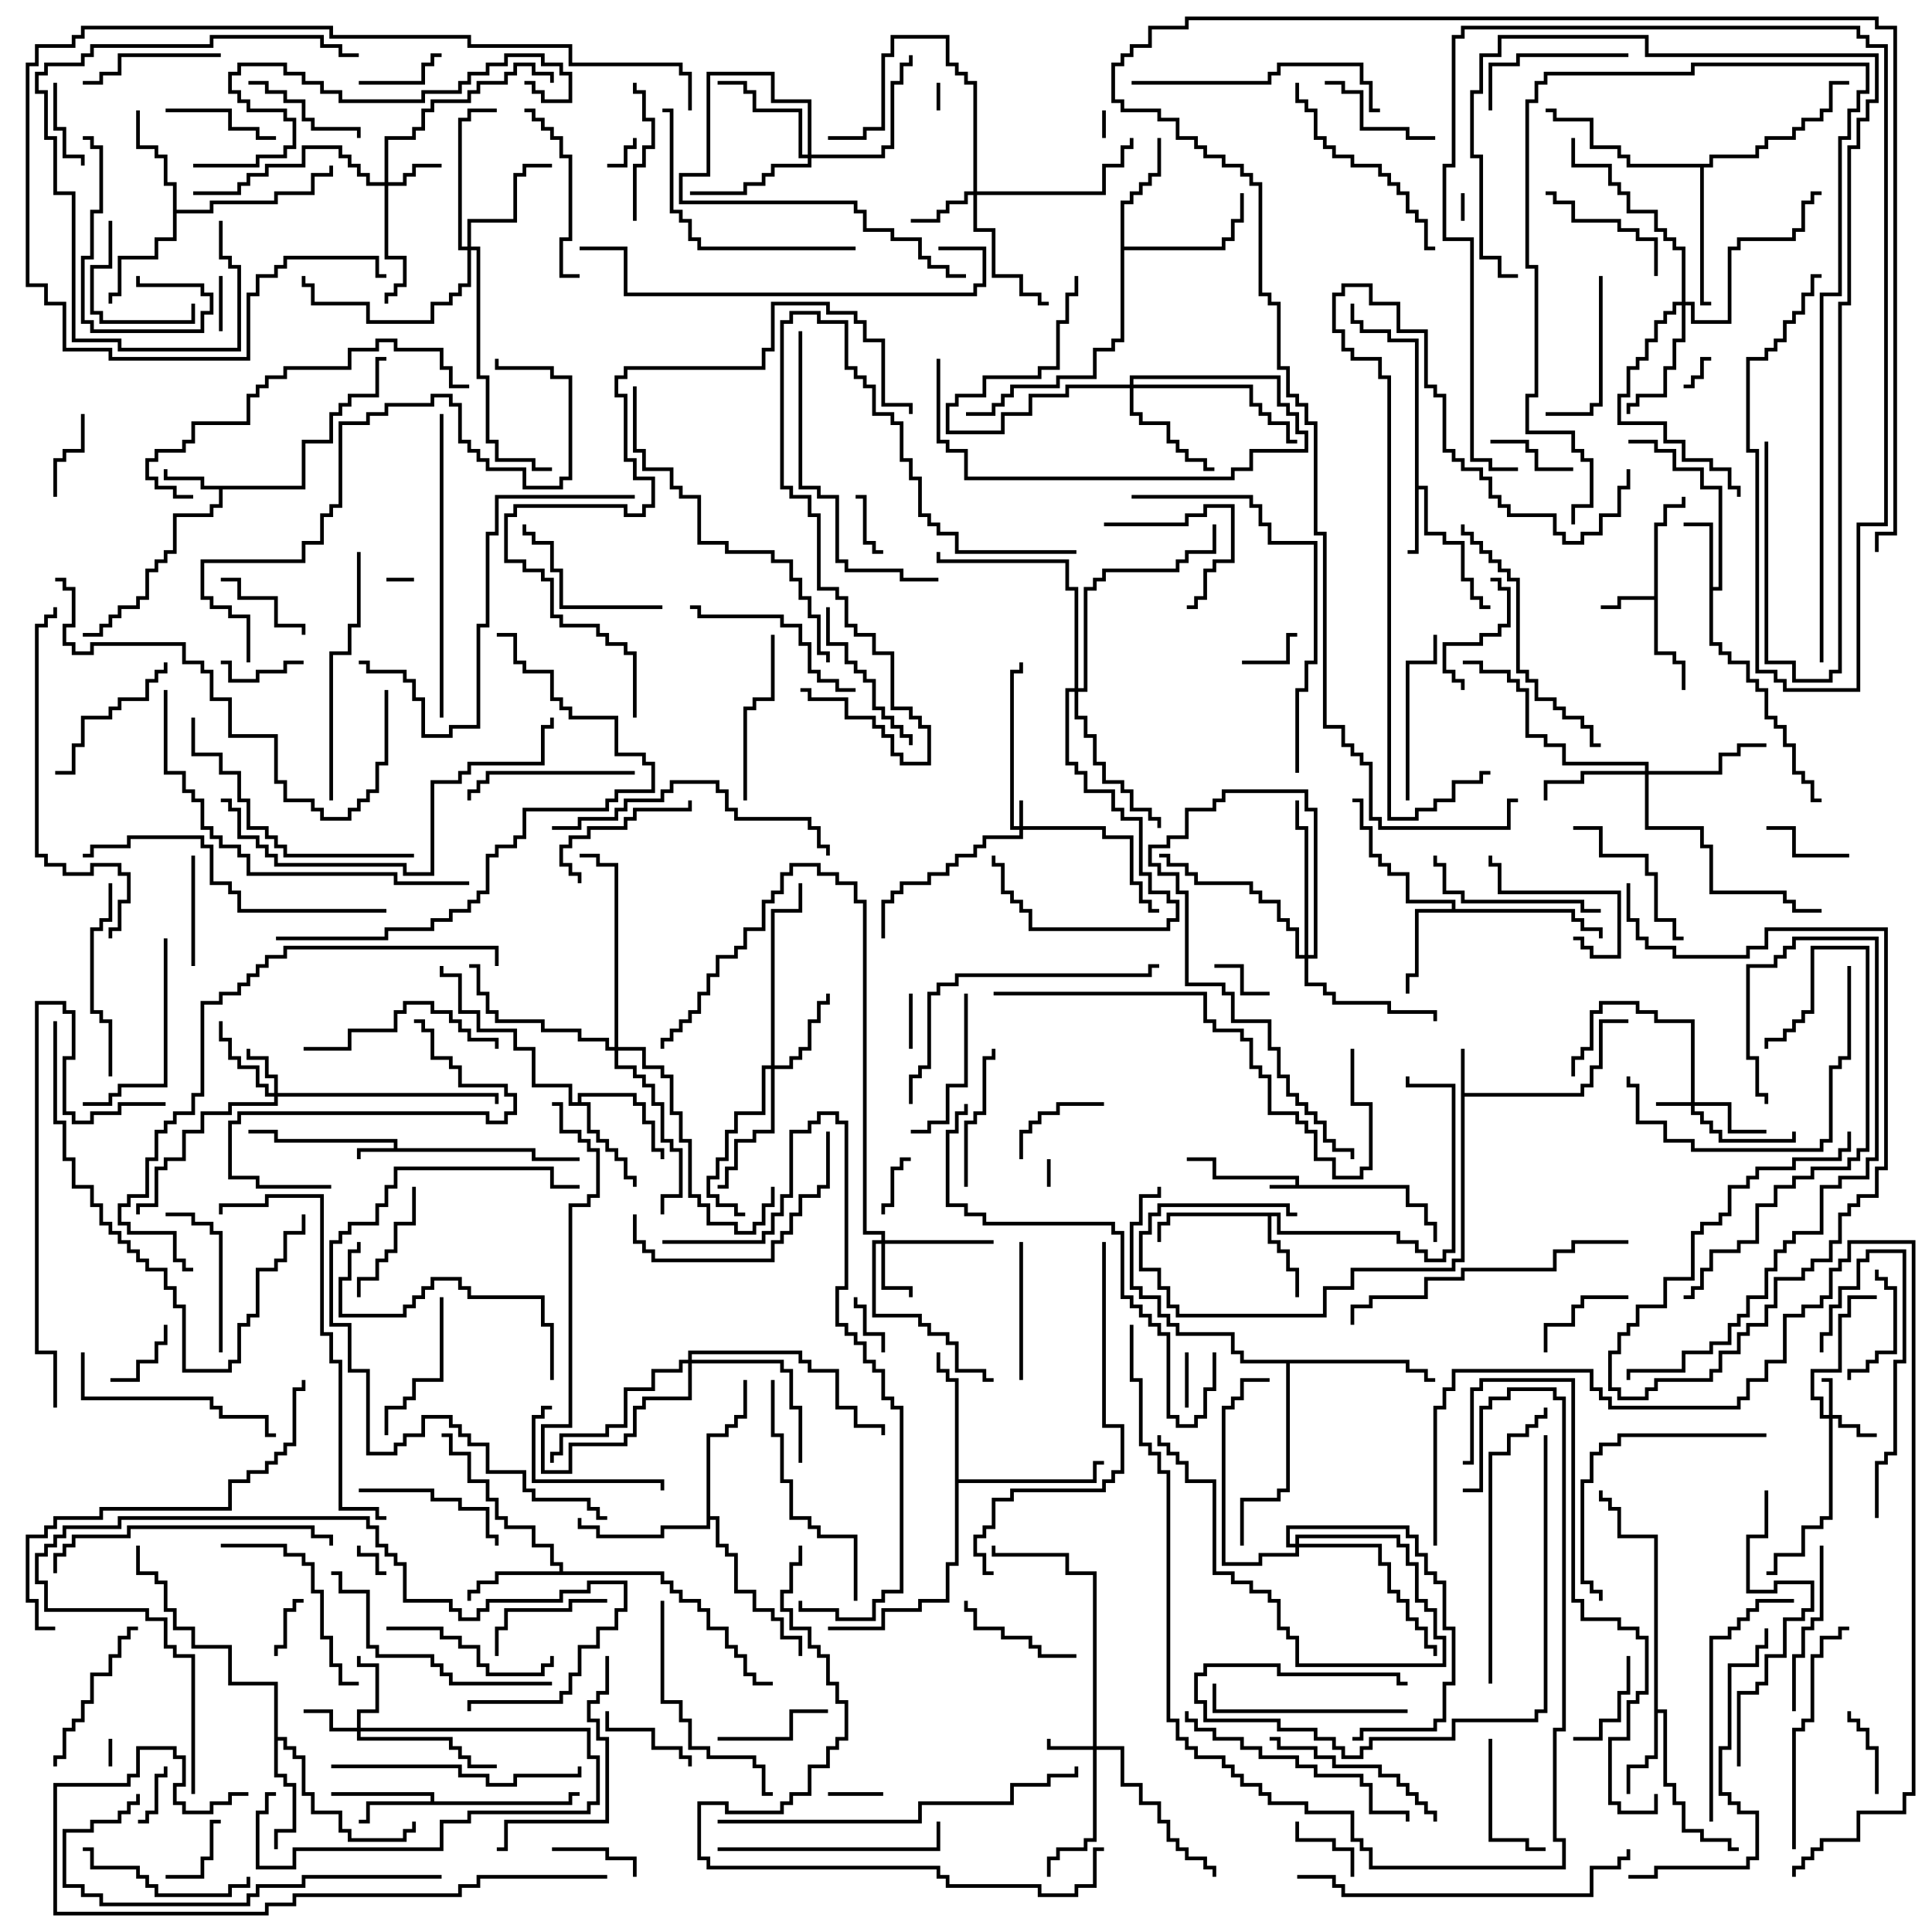 <svg version="1.1" width="105" height="105" xmlns="http://www.w3.org/2000/svg"><path d="M70.4,64.4L70.4,64.1L65.9,64.1L65.9,63.1L64.5,63.1L64.5,62.9L66.1,62.9L66.1,63.9L70.6,63.9L70.6,64.4L76.6,64.4L76.6,65.4L77.6,65.4L77.6,66.4L78.1,66.4L78.1,67.5L77.9,67.5L77.9,66.6L77.4,66.6L77.4,65.6L76.4,65.6L76.4,64.6L69,64.6L69,64.4z" stroke="none"/><path d="M21.4,62.4L21.4,62.1L14.9,62.1L14.9,61.6L13.5,61.6L13.5,61.4L15.1,61.4L15.1,61.9L21.6,61.9L21.6,62.4L29.1,62.4L29.1,62.9L31.5,62.9L31.5,63.1L28.9,63.1L28.9,62.6L19.6,62.6L19.6,63L19.4,63L19.4,62.4z" stroke="none"/><path d="M79.4,57L79.6,57L79.6,59.4L85.9,59.4L85.9,58.9L86.4,58.9L86.4,57.9L86.9,57.9L86.9,55.4L88.5,55.4L88.5,55.6L87.1,55.6L87.1,58.1L86.6,58.1L86.6,59.1L86.1,59.1L86.1,59.6L79.6,59.6L79.6,68.6L79.1,68.6L79.1,69.1L73.6,69.1L73.6,70.1L72.1,70.1L72.1,71.6L63.9,71.6L63.9,71.1L63.4,71.1L63.4,70.1L62.9,70.1L62.9,69.1L61.9,69.1L61.9,66.9L62.4,66.9L62.4,65.9L62.9,65.9L62.9,65.4L70.1,65.4L70.1,65.9L70.5,65.9L70.5,66.1L69.9,66.1L69.9,65.6L63.1,65.6L63.1,66.1L62.6,66.1L62.6,67.1L62.1,67.1L62.1,68.9L63.1,68.9L63.1,69.9L63.6,69.9L63.6,70.9L64.1,70.9L64.1,71.4L71.9,71.4L71.9,69.9L73.4,69.9L73.4,68.9L78.9,68.9L78.9,68.4L79.4,68.4z" stroke="none"/><path d="M89.9,32.4L89.9,28.4L90.4,28.4L90.4,27.4L91.4,27.4L91.4,27L91.6,27L91.6,27.6L90.6,27.6L90.6,28.6L90.1,28.6L90.1,35.4L91.1,35.4L91.1,35.9L91.6,35.9L91.6,37.5L91.4,37.5L91.4,36.1L90.9,36.1L90.9,35.6L89.9,35.6L89.9,32.6L88.1,32.6L88.1,33.1L87,33.1L87,32.9L87.9,32.9L87.9,32.4z" stroke="none"/><path d="M16.4,26.4L16.4,23.9L17.9,23.9L17.9,22.4L18.4,22.4L18.4,21.9L18.9,21.9L18.9,21.4L20.4,21.4L20.4,19.4L21,19.4L21,19.6L20.6,19.6L20.6,21.6L19.1,21.6L19.1,22.1L18.6,22.1L18.6,22.6L18.1,22.6L18.1,24.1L16.6,24.1L16.6,26.6L12.1,26.6L12.1,27.6L11.6,27.6L11.6,28.1L9.6,28.1L9.6,30.1L9.1,30.1L9.1,30.6L8.6,30.6L8.6,31.1L8.1,31.1L8.1,32.6L7.6,32.6L7.6,33.1L6.6,33.1L6.6,33.6L6.1,33.6L6.1,34.1L5.6,34.1L5.6,34.6L4.5,34.6L4.5,34.4L5.4,34.4L5.4,33.9L5.9,33.9L5.9,33.4L6.4,33.4L6.4,32.9L7.4,32.9L7.4,32.4L7.9,32.4L7.9,30.9L8.4,30.9L8.4,30.4L8.9,30.4L8.9,29.9L9.4,29.9L9.4,27.9L11.4,27.9L11.4,27.4L11.9,27.4L11.9,26.6L10.9,26.6L10.9,26.1L8.9,26.1L8.9,25.5L9.1,25.5L9.1,25.9L11.1,25.9L11.1,26.4z" stroke="none"/><path d="M76.9,18.6L75.4,18.6L75.4,18.1L73.9,18.1L73.9,17.6L73.4,17.6L73.4,16.5L73.6,16.5L73.6,17.4L74.1,17.4L74.1,17.9L75.6,17.9L75.6,18.4L77.1,18.4L77.1,26.4L77.6,26.4L77.6,28.9L78.6,28.9L78.6,29.4L79.6,29.4L79.6,31.4L80.1,31.4L80.1,32.4L80.6,32.4L80.6,32.9L81,32.9L81,33.1L80.4,33.1L80.4,32.6L79.9,32.6L79.9,31.6L79.4,31.6L79.4,29.6L78.4,29.6L78.4,29.1L77.4,29.1L77.4,26.6L77.1,26.6L77.1,30.1L76.5,30.1L76.5,29.9L76.9,29.9z" stroke="none"/><path d="M92.9,28.6L91.5,28.6L91.5,28.4L93.1,28.4L93.1,31.9L93.4,31.9L93.4,26.6L92.4,26.6L92.4,25.6L90.9,25.6L90.9,24.6L89.9,24.6L89.9,24.1L88.5,24.1L88.5,23.9L90.1,23.9L90.1,24.4L91.1,24.4L91.1,25.4L92.6,25.4L92.6,26.4L93.6,26.4L93.6,32.1L93.1,32.1L93.1,34.9L93.6,34.9L93.6,35.4L94.1,35.4L94.1,35.9L95.1,35.9L95.1,36.9L95.6,36.9L95.6,37.4L96.1,37.4L96.1,38.9L96.6,38.9L96.6,39.4L97.1,39.4L97.1,40.4L97.6,40.4L97.6,41.9L98.1,41.9L98.1,42.4L98.6,42.4L98.6,43.4L99,43.4L99,43.6L98.4,43.6L98.4,42.6L97.9,42.6L97.9,42.1L97.4,42.1L97.4,40.6L96.9,40.6L96.9,39.6L96.4,39.6L96.4,39.1L95.9,39.1L95.9,37.6L95.4,37.6L95.4,37.1L94.9,37.1L94.9,36.1L93.9,36.1L93.9,35.6L93.4,35.6L93.4,35.1L92.9,35.1z" stroke="none"/><path d="M23.4,97.9L23.4,97.6L18,97.6L18,97.4L23.6,97.4L23.6,97.9L30.9,97.9L30.9,97.4L31.5,97.4L31.5,97.6L31.1,97.6L31.1,98.1L20.1,98.1L20.1,99.1L19.5,99.1L19.5,98.9L19.9,98.9L19.9,97.9z" stroke="none"/><path d="M69.6,65.9L69.6,66.9L76.1,66.9L76.1,67.4L77.1,67.4L77.1,67.9L77.6,67.9L77.6,68.4L78.4,68.4L78.4,67.9L78.9,67.9L78.9,59.1L76.4,59.1L76.4,58.5L76.6,58.5L76.6,58.9L79.1,58.9L79.1,68.1L78.6,68.1L78.6,68.6L77.4,68.6L77.4,68.1L76.9,68.1L76.9,67.6L75.9,67.6L75.9,67.1L69.4,67.1L69.4,66.1L69.1,66.1L69.1,67.4L69.6,67.4L69.6,67.9L70.1,67.9L70.1,68.9L70.6,68.9L70.6,70.5L70.4,70.5L70.4,69.1L69.9,69.1L69.9,68.1L69.4,68.1L69.4,67.6L68.9,67.6L68.9,66.1L63.6,66.1L63.6,66.6L63.1,66.6L63.1,67.5L62.9,67.5L62.9,66.4L63.4,66.4L63.4,65.9z" stroke="none"/><path d="M89.9,83.6L87.9,83.6L87.9,82.1L87.4,82.1L87.4,81.6L86.9,81.6L86.9,81L87.1,81L87.1,81.4L87.6,81.4L87.6,81.9L88.1,81.9L88.1,83.4L90.1,83.4L90.1,92.9L90.6,92.9L90.6,96.9L91.1,96.9L91.1,97.9L91.6,97.9L91.6,99.4L92.6,99.4L92.6,99.9L94.1,99.9L94.1,100.4L94.5,100.4L94.5,100.6L93.9,100.6L93.9,100.1L92.4,100.1L92.4,99.6L91.4,99.6L91.4,98.1L90.9,98.1L90.9,97.1L90.4,97.1L90.4,93.1L90.1,93.1L90.1,95.6L89.6,95.6L89.6,96.1L88.6,96.1L88.6,97.5L88.4,97.5L88.4,95.9L89.4,95.9L89.4,95.4L89.9,95.4z" stroke="none"/><path d="M78.9,49.4L78.9,49.1L76.4,49.1L76.4,47.6L75.4,47.6L75.4,47.1L74.9,47.1L74.9,46.6L74.4,46.6L74.4,45.1L73.9,45.1L73.9,43.6L73.5,43.6L73.5,43.4L74.1,43.4L74.1,44.9L74.6,44.9L74.6,46.4L75.1,46.4L75.1,46.9L75.6,46.9L75.6,47.4L76.6,47.4L76.6,48.9L79.1,48.9L79.1,49.4L85.6,49.4L85.6,49.9L86.1,49.9L86.1,50.4L87.1,50.4L87.1,51L86.9,51L86.9,50.6L85.9,50.6L85.9,50.1L85.4,50.1L85.4,49.6L77.1,49.6L77.1,53.1L76.6,53.1L76.6,54L76.4,54L76.4,52.9L76.9,52.9L76.9,49.4z" stroke="none"/><path d="M30.4,85.4L30.4,85.1L29.9,85.1L29.9,84.1L28.9,84.1L28.9,83.1L27.4,83.1L27.4,82.6L26.9,82.6L26.9,81.6L26.4,81.6L26.4,80.6L25.4,80.6L25.4,79.1L24.4,79.1L24.4,78.1L24,78.1L24,77.9L24.6,77.9L24.6,78.9L25.6,78.9L25.6,80.4L26.6,80.4L26.6,81.4L27.1,81.4L27.1,82.4L27.6,82.4L27.6,82.9L29.1,82.9L29.1,83.9L30.1,83.9L30.1,84.9L30.6,84.9L30.6,85.4L36.1,85.4L36.1,85.9L36.6,85.9L36.6,86.4L37.1,86.4L37.1,86.9L38.1,86.9L38.1,87.4L38.6,87.4L38.6,88.4L39.6,88.4L39.6,89.4L40.1,89.4L40.1,89.9L40.6,89.9L40.6,90.9L41.1,90.9L41.1,91.4L42,91.4L42,91.6L40.9,91.6L40.9,91.1L40.4,91.1L40.4,90.1L39.9,90.1L39.9,89.6L39.4,89.6L39.4,88.6L38.4,88.6L38.4,87.6L37.9,87.6L37.9,87.1L36.9,87.1L36.9,86.6L36.4,86.6L36.4,86.1L35.9,86.1L35.9,85.6L27.1,85.6L27.1,86.1L26.1,86.1L26.1,86.6L25.6,86.6L25.6,87L25.4,87L25.4,86.4L25.9,86.4L25.9,85.9L26.9,85.9L26.9,85.4z" stroke="none"/><path d="M31.4,59.9L31.4,59.4L34.6,59.4L34.6,59.9L35.1,59.9L35.1,60.9L35.6,60.9L35.6,62.4L36.1,62.4L36.1,63L35.9,63L35.9,62.6L35.4,62.6L35.4,61.1L34.9,61.1L34.9,60.1L34.4,60.1L34.4,59.6L31.6,59.6L31.6,59.9L32.1,59.9L32.1,61.4L32.6,61.4L32.6,61.9L33.1,61.9L33.1,62.4L33.6,62.4L33.6,62.9L34.1,62.9L34.1,63.9L34.6,63.9L34.6,64.5L34.4,64.5L34.4,64.1L33.9,64.1L33.9,63.1L33.4,63.1L33.4,62.6L32.9,62.6L32.9,62.1L32.4,62.1L32.4,61.6L31.9,61.6L31.9,60.1L30.9,60.1L30.9,59.1L28.9,59.1L28.9,57.1L27.9,57.1L27.9,56.1L25.9,56.1L25.9,55.1L24.9,55.1L24.9,53.1L23.9,53.1L23.9,52.5L24.1,52.5L24.1,52.9L25.1,52.9L25.1,54.9L26.1,54.9L26.1,55.9L28.1,55.9L28.1,56.9L29.1,56.9L29.1,58.9L31.1,58.9L31.1,59.9z" stroke="none"/><path d="M9.4,10.1L8.9,10.1L8.9,8.6L8.4,8.6L8.4,8.1L7.4,8.1L7.4,6L7.6,6L7.6,7.9L8.6,7.9L8.6,8.4L9.1,8.4L9.1,9.9L9.6,9.9L9.6,11.4L11.4,11.4L11.4,10.9L14.9,10.9L14.9,10.4L16.9,10.4L16.9,9.4L17.9,9.4L17.9,9L18.1,9L18.1,9.6L17.1,9.6L17.1,10.6L15.1,10.6L15.1,11.1L11.6,11.1L11.6,11.6L9.6,11.6L9.6,13.1L8.6,13.1L8.6,14.1L6.6,14.1L6.6,16.1L6.1,16.1L6.1,16.5L5.9,16.5L5.9,15.9L6.4,15.9L6.4,13.9L8.4,13.9L8.4,12.9L9.4,12.9z" stroke="none"/><path d="M14.9,91.6L12.4,91.6L12.4,89.6L10.4,89.6L10.4,88.6L9.4,88.6L9.4,87.6L8.9,87.6L8.9,86.1L8.4,86.1L8.4,85.6L7.4,85.6L7.4,84L7.6,84L7.6,85.4L8.6,85.4L8.6,85.9L9.1,85.9L9.1,87.4L9.6,87.4L9.6,88.4L10.6,88.4L10.6,89.4L12.6,89.4L12.6,91.4L15.1,91.4L15.1,94.4L15.6,94.4L15.6,94.9L16.1,94.9L16.1,95.4L16.6,95.4L16.6,97.4L17.1,97.4L17.1,98.4L18.6,98.4L18.6,99.4L19.1,99.4L19.1,99.9L21.9,99.9L21.9,99.4L22.4,99.4L22.4,99L22.6,99L22.6,99.6L22.1,99.6L22.1,100.1L18.9,100.1L18.9,99.6L18.4,99.6L18.4,98.6L16.9,98.6L16.9,97.6L16.4,97.6L16.4,95.6L15.9,95.6L15.9,95.1L15.4,95.1L15.4,94.6L15.1,94.6L15.1,96.4L15.6,96.4L15.6,96.9L16.1,96.9L16.1,99.6L15.1,99.6L15.1,100.5L14.9,100.5L14.9,99.4L15.9,99.4L15.9,97.1L15.4,97.1L15.4,96.6L14.9,96.6z" stroke="none"/><path d="M60.9,10.9L61.4,10.9L61.4,10.4L61.9,10.4L61.9,9.9L62.4,9.9L62.4,9.4L62.9,9.4L62.9,7.5L63.1,7.5L63.1,9.6L62.6,9.6L62.6,10.1L62.1,10.1L62.1,10.6L61.6,10.6L61.6,11.1L61.1,11.1L61.1,13.4L66.4,13.4L66.4,12.9L66.9,12.9L66.9,11.9L67.4,11.9L67.4,10.5L67.6,10.5L67.6,12.1L67.1,12.1L67.1,13.1L66.6,13.1L66.6,13.6L61.1,13.6L61.1,18.6L60.6,18.6L60.6,19.1L59.6,19.1L59.6,20.6L57.6,20.6L57.6,21.1L55.1,21.1L55.1,21.6L54.6,21.6L54.6,22.1L54.1,22.1L54.1,22.6L52.5,22.6L52.5,22.4L53.9,22.4L53.9,21.9L54.4,21.9L54.4,21.4L54.9,21.4L54.9,20.9L57.4,20.9L57.4,20.4L59.4,20.4L59.4,18.9L60.4,18.9L60.4,18.4L60.9,18.4z" stroke="none"/><path d="M38.4,77.9L39.4,77.9L39.4,77.4L39.9,77.4L39.9,76.9L40.4,76.9L40.4,75L40.6,75L40.6,77.1L40.1,77.1L40.1,77.6L39.6,77.6L39.6,78.1L38.6,78.1L38.6,82.4L39.1,82.4L39.1,83.9L39.6,83.9L39.6,84.4L40.1,84.4L40.1,86.4L41.1,86.4L41.1,87.4L42.1,87.4L42.1,87.9L42.6,87.9L42.6,88.9L43.6,88.9L43.6,90L43.4,90L43.4,89.1L42.4,89.1L42.4,88.1L41.9,88.1L41.9,87.6L40.9,87.6L40.9,86.6L39.9,86.6L39.9,84.6L39.4,84.6L39.4,84.1L38.9,84.1L38.9,82.6L38.6,82.6L38.6,83.1L36.1,83.1L36.1,83.6L32.4,83.6L32.4,83.1L31.4,83.1L31.4,82.5L31.6,82.5L31.6,82.9L32.6,82.9L32.6,83.4L35.9,83.4L35.9,82.9L38.4,82.9z" stroke="none"/><path d="M51.9,75.1L51.4,75.1L51.4,74.6L50.9,74.6L50.9,73.5L51.1,73.5L51.1,74.4L51.6,74.4L51.6,74.9L52.1,74.9L52.1,80.4L59.4,80.4L59.4,79.4L60,79.4L60,79.6L59.6,79.6L59.6,80.6L52.1,80.6L52.1,85.1L51.6,85.1L51.6,87.1L50.1,87.1L50.1,87.6L48.1,87.6L48.1,88.6L45,88.6L45,88.4L47.9,88.4L47.9,87.4L49.9,87.4L49.9,86.9L51.4,86.9L51.4,84.9L51.9,84.9z" stroke="none"/><path d="M92.9,8.9L92.9,8.4L95.4,8.4L95.4,7.9L95.9,7.9L95.9,7.4L97.4,7.4L97.4,6.9L97.9,6.9L97.9,6.4L98.9,6.4L98.9,5.9L99.4,5.9L99.4,4.4L100.5,4.4L100.5,4.6L99.6,4.6L99.6,6.1L99.1,6.1L99.1,6.6L98.1,6.6L98.1,7.1L97.6,7.1L97.6,7.6L96.1,7.6L96.1,8.1L95.6,8.1L95.6,8.6L93.1,8.6L93.1,9.1L92.6,9.1L92.6,16.4L93,16.4L93,16.6L92.4,16.6L92.4,9.1L88.4,9.1L88.4,8.6L87.9,8.6L87.9,8.1L86.4,8.1L86.4,6.6L84.4,6.6L84.4,6.1L84,6.1L84,5.9L84.6,5.9L84.6,6.4L86.6,6.4L86.6,7.9L88.1,7.9L88.1,8.4L88.6,8.4L88.6,8.9z" stroke="none"/><path d="M76.6,73.9L76.6,74.4L77.6,74.4L77.6,74.9L78,74.9L78,75.1L77.4,75.1L77.4,74.6L76.4,74.6L76.4,74.1L70.1,74.1L70.1,81.1L69.6,81.1L69.6,81.6L67.6,81.6L67.6,84L67.4,84L67.4,81.4L69.4,81.4L69.4,80.9L69.9,80.9L69.9,74.1L67.4,74.1L67.4,73.6L66.9,73.6L66.9,72.6L63.9,72.6L63.9,72.1L63.4,72.1L63.4,71.6L62.9,71.6L62.9,70.6L61.9,70.6L61.9,70.1L61.4,70.1L61.4,66.4L61.9,66.4L61.9,64.9L62.9,64.9L62.9,64.5L63.1,64.5L63.1,65.1L62.1,65.1L62.1,66.6L61.6,66.6L61.6,69.9L62.1,69.9L62.1,70.4L63.1,70.4L63.1,71.4L63.6,71.4L63.6,71.9L64.1,71.9L64.1,72.4L67.1,72.4L67.1,73.4L67.6,73.4L67.6,73.9z" stroke="none"/><path d="M55.4,44.9L55.4,43.5L55.6,43.5L55.6,44.9L60.1,44.9L60.1,45.4L61.6,45.4L61.6,47.9L62.1,47.9L62.1,48.9L62.6,48.9L62.6,49.4L63,49.4L63,49.6L62.4,49.6L62.4,49.1L61.9,49.1L61.9,48.1L61.4,48.1L61.4,45.6L59.9,45.6L59.9,45.1L55.6,45.1L55.6,45.6L53.6,45.6L53.6,46.1L53.1,46.1L53.1,46.6L52.1,46.6L52.1,47.1L51.6,47.1L51.6,47.6L50.6,47.6L50.6,48.1L49.1,48.1L49.1,48.6L48.6,48.6L48.6,49.1L48.1,49.1L48.1,51L47.9,51L47.9,48.9L48.4,48.9L48.4,48.4L48.9,48.4L48.9,47.9L50.4,47.9L50.4,47.4L51.4,47.4L51.4,46.9L51.9,46.9L51.9,46.4L52.9,46.4L52.9,45.9L53.4,45.9L53.4,45.4L55.4,45.4L55.4,45.1L54.9,45.1L54.9,36.4L55.4,36.4L55.4,36L55.6,36L55.6,36.6L55.1,36.6L55.1,44.9z" stroke="none"/><path d="M91.9,59.9L91.9,55.6L89.9,55.6L89.9,55.1L88.9,55.1L88.9,54.6L87.1,54.6L87.1,55.1L86.6,55.1L86.6,57.1L86.1,57.1L86.1,57.6L85.6,57.6L85.6,58.5L85.4,58.5L85.4,57.4L85.9,57.4L85.9,56.9L86.4,56.9L86.4,54.9L86.9,54.9L86.9,54.4L89.1,54.4L89.1,54.9L90.1,54.9L90.1,55.4L92.1,55.4L92.1,59.9L94.1,59.9L94.1,61.4L96,61.4L96,61.6L93.9,61.6L93.9,60.1L92.1,60.1L92.1,60.4L92.6,60.4L92.6,60.9L93.1,60.9L93.1,61.4L93.6,61.4L93.6,61.9L97.4,61.9L97.4,61.5L97.6,61.5L97.6,62.1L93.4,62.1L93.4,61.6L92.9,61.6L92.9,61.1L92.4,61.1L92.4,60.6L91.9,60.6L91.9,60.1L90,60.1L90,59.9z" stroke="none"/><path d="M99.4,76.9L99.4,75.1L99,75.1L99,74.9L99.6,74.9L99.6,76.9L100.1,76.9L100.1,77.4L101.1,77.4L101.1,77.9L102,77.9L102,78.1L100.9,78.1L100.9,77.6L99.9,77.6L99.9,77.1L99.6,77.1L99.6,82.6L99.1,82.6L99.1,83.1L98.1,83.1L98.1,84.6L96.6,84.6L96.6,85.6L96,85.6L96,85.4L96.4,85.4L96.4,84.4L97.9,84.4L97.9,82.9L98.9,82.9L98.9,82.4L99.4,82.4L99.4,77.1L98.9,77.1L98.9,76.1L98.4,76.1L98.4,74.4L99.9,74.4L99.9,71.4L100.4,71.4L100.4,70.4L102,70.4L102,70.6L100.6,70.6L100.6,71.6L100.1,71.6L100.1,74.6L98.6,74.6L98.6,75.9L99.1,75.9L99.1,76.9z" stroke="none"/><path d="M59.4,94.9L59.4,85.6L57.9,85.6L57.9,84.6L53.9,84.6L53.9,84L54.1,84L54.1,84.4L58.1,84.4L58.1,85.4L59.6,85.4L59.6,94.9L61.1,94.9L61.1,96.9L62.1,96.9L62.1,97.9L63.1,97.9L63.1,98.9L63.6,98.9L63.6,99.9L64.1,99.9L64.1,100.4L64.6,100.4L64.6,100.9L65.6,100.9L65.6,101.4L66.1,101.4L66.1,102L65.9,102L65.9,101.6L65.4,101.6L65.4,101.1L64.4,101.1L64.4,100.6L63.9,100.6L63.9,100.1L63.4,100.1L63.4,99.1L62.9,99.1L62.9,98.1L61.9,98.1L61.9,97.1L60.9,97.1L60.9,95.1L59.6,95.1L59.6,100.1L59.1,100.1L59.1,100.6L57.6,100.6L57.6,101.1L57.1,101.1L57.1,102L56.9,102L56.9,100.9L57.4,100.9L57.4,100.4L58.9,100.4L58.9,99.9L59.4,99.9L59.4,95.1L56.9,95.1L56.9,94.5L57.1,94.5L57.1,94.9z" stroke="none"/><path d="M14.9,59.4L14.9,58.6L14.4,58.6L14.4,57.6L13.4,57.6L13.4,57L13.6,57L13.6,57.4L14.6,57.4L14.6,58.4L15.1,58.4L15.1,59.4L27.1,59.4L27.1,60L26.9,60L26.9,59.6L15.1,59.6L15.1,60.1L12.6,60.1L12.6,60.6L11.1,60.6L11.1,61.6L10.1,61.6L10.1,63.1L9.1,63.1L9.1,63.6L8.6,63.6L8.6,65.6L7.6,65.6L7.6,66L7.4,66L7.4,65.4L8.4,65.4L8.4,63.4L8.9,63.4L8.9,62.9L9.9,62.9L9.9,61.4L10.9,61.4L10.9,60.4L12.4,60.4L12.4,59.9L14.9,59.9L14.9,59.6L14.4,59.6L14.4,59.1L13.9,59.1L13.9,58.1L12.9,58.1L12.9,57.6L12.4,57.6L12.4,56.6L11.9,56.6L11.9,55.5L12.1,55.5L12.1,56.4L12.6,56.4L12.6,57.4L13.1,57.4L13.1,57.9L14.1,57.9L14.1,58.9L14.6,58.9L14.6,59.4z" stroke="none"/><path d="M19.4,93.9L19.4,92.9L20.4,92.9L20.4,90.6L19.4,90.6L19.4,90L19.6,90L19.6,90.4L20.6,90.4L20.6,93.1L19.6,93.1L19.6,93.9L32.1,93.9L32.1,95.4L32.6,95.4L32.6,98.1L32.1,98.1L32.1,98.6L25.6,98.6L25.6,99.1L24.1,99.1L24.1,100.6L16.1,100.6L16.1,101.6L13.9,101.6L13.9,98.4L14.4,98.4L14.4,97.4L15,97.4L15,97.6L14.6,97.6L14.6,98.6L14.1,98.6L14.1,101.4L15.9,101.4L15.9,100.4L23.9,100.4L23.9,98.9L25.4,98.9L25.4,98.4L31.9,98.4L31.9,97.9L32.4,97.9L32.4,95.6L31.9,95.6L31.9,94.1L19.6,94.1L19.6,94.4L24.6,94.4L24.6,94.9L25.1,94.9L25.1,95.4L25.6,95.4L25.6,95.9L27,95.9L27,96.1L25.4,96.1L25.4,95.6L24.9,95.6L24.9,95.1L24.4,95.1L24.4,94.6L19.4,94.6L19.4,94.1L17.9,94.1L17.9,93.1L16.5,93.1L16.5,92.9L18.1,92.9L18.1,93.9z" stroke="none"/><path d="M20.9,9.9L20.9,7.4L22.4,7.4L22.4,6.9L22.9,6.9L22.9,5.9L23.4,5.9L23.4,5.4L25.4,5.4L25.4,4.9L25.9,4.9L25.9,4.4L27.4,4.4L27.4,3.9L27.9,3.9L27.9,3.4L29.1,3.4L29.1,3.9L30.1,3.9L30.1,4.5L29.9,4.5L29.9,4.1L28.9,4.1L28.9,3.6L28.1,3.6L28.1,4.1L27.6,4.1L27.6,4.6L26.1,4.6L26.1,5.1L25.6,5.1L25.6,5.6L23.6,5.6L23.6,6.1L23.1,6.1L23.1,7.1L22.6,7.1L22.6,7.6L21.1,7.6L21.1,9.9L21.9,9.9L21.9,9.4L22.4,9.4L22.4,8.9L24,8.9L24,9.1L22.6,9.1L22.6,9.6L22.1,9.6L22.1,10.1L21.1,10.1L21.1,13.9L22.1,13.9L22.1,15.6L21.6,15.6L21.6,16.1L21.1,16.1L21.1,16.5L20.9,16.5L20.9,15.9L21.4,15.9L21.4,15.4L21.9,15.4L21.9,14.1L20.9,14.1L20.9,10.1L19.9,10.1L19.9,9.6L19.4,9.6L19.4,9.1L18.9,9.1L18.9,8.6L18.4,8.6L18.4,8.1L16.6,8.1L16.6,9.1L14.6,9.1L14.6,9.6L13.6,9.6L13.6,10.1L13.1,10.1L13.1,10.6L10.5,10.6L10.5,10.4L12.9,10.4L12.9,9.9L13.4,9.9L13.4,9.4L14.4,9.4L14.4,8.9L16.4,8.9L16.4,7.9L18.6,7.9L18.6,8.4L19.1,8.4L19.1,8.9L19.6,8.9L19.6,9.4L20.1,9.4L20.1,9.9z" stroke="none"/><path d="M47.9,67.4L47.9,67.1L46.9,67.1L46.9,49.1L46.4,49.1L46.4,48.1L45.4,48.1L45.4,47.6L44.4,47.6L44.4,47.1L43.1,47.1L43.1,47.6L42.6,47.6L42.6,48.6L42.1,48.6L42.1,49.1L41.6,49.1L41.6,50.6L40.6,50.6L40.6,51.6L40.1,51.6L40.1,52.1L39.1,52.1L39.1,53.1L38.6,53.1L38.6,54.1L38.1,54.1L38.1,55.1L37.6,55.1L37.6,55.6L37.1,55.6L37.1,56.1L36.6,56.1L36.6,56.6L36.1,56.6L36.1,57L35.9,57L35.9,56.4L36.4,56.4L36.4,55.9L36.9,55.9L36.9,55.4L37.4,55.4L37.4,54.9L37.9,54.9L37.9,53.9L38.4,53.9L38.4,52.9L38.9,52.9L38.9,51.9L39.9,51.9L39.9,51.4L40.4,51.4L40.4,50.4L41.4,50.4L41.4,48.9L41.9,48.9L41.9,48.4L42.4,48.4L42.4,47.4L42.9,47.4L42.9,46.9L44.6,46.9L44.6,47.4L45.6,47.4L45.6,47.9L46.6,47.9L46.6,48.9L47.1,48.9L47.1,66.9L48.1,66.9L48.1,67.4L54,67.4L54,67.6L48.1,67.6L48.1,69.9L49.6,69.9L49.6,70.5L49.4,70.5L49.4,70.1L47.9,70.1L47.9,67.6L47.6,67.6L47.6,71.4L50.1,71.4L50.1,71.9L50.6,71.9L50.6,72.4L51.6,72.4L51.6,72.9L52.1,72.9L52.1,74.4L53.6,74.4L53.6,74.9L54,74.9L54,75.1L53.4,75.1L53.4,74.6L51.9,74.6L51.9,73.1L51.4,73.1L51.4,72.6L50.4,72.6L50.4,72.1L49.9,72.1L49.9,71.6L47.4,71.6L47.4,67.4z" stroke="none"/><path d="M52.9,10.4L52.9,4.6L52.4,4.6L52.4,4.1L51.9,4.1L51.9,3.6L51.4,3.6L51.4,2.1L48.6,2.1L48.6,3.1L48.1,3.1L48.1,7.1L47.1,7.1L47.1,7.6L45,7.6L45,7.4L46.9,7.4L46.9,6.9L47.9,6.9L47.9,2.9L48.4,2.9L48.4,1.9L51.6,1.9L51.6,3.4L52.1,3.4L52.1,3.9L52.6,3.9L52.6,4.4L53.1,4.4L53.1,10.4L59.9,10.4L59.9,8.9L60.9,8.9L60.9,7.9L61.4,7.9L61.4,7.5L61.6,7.5L61.6,8.1L61.1,8.1L61.1,9.1L60.1,9.1L60.1,10.6L53.1,10.6L53.1,12.4L54.1,12.4L54.1,14.9L55.6,14.9L55.6,15.9L56.6,15.9L56.6,16.4L57,16.4L57,16.6L56.4,16.6L56.4,16.1L55.4,16.1L55.4,15.1L53.9,15.1L53.9,12.6L52.9,12.6L52.9,10.6L52.6,10.6L52.6,11.1L51.6,11.1L51.6,11.6L51.1,11.6L51.1,12.1L49.5,12.1L49.5,11.9L50.9,11.9L50.9,11.4L51.4,11.4L51.4,10.9L52.4,10.9L52.4,10.4z" stroke="none"/><path d="M41.9,57.9L41.9,49.4L43.4,49.4L43.4,48L43.6,48L43.6,49.6L42.1,49.6L42.1,57.9L42.9,57.9L42.9,57.4L43.4,57.4L43.4,56.9L43.9,56.9L43.9,55.4L44.4,55.4L44.4,54.4L44.9,54.4L44.9,54L45.1,54L45.1,54.6L44.6,54.6L44.6,55.6L44.1,55.6L44.1,57.1L43.6,57.1L43.6,57.6L43.1,57.6L43.1,58.1L42.1,58.1L42.1,61.6L41.1,61.6L41.1,62.1L40.1,62.1L40.1,63.6L39.6,63.6L39.6,64.6L39,64.6L39,64.4L39.4,64.4L39.4,63.4L39.9,63.4L39.9,61.9L40.9,61.9L40.9,61.4L41.9,61.4L41.9,58.1L41.6,58.1L41.6,60.6L40.1,60.6L40.1,61.6L39.6,61.6L39.6,63.1L39.1,63.1L39.1,64.1L38.6,64.1L38.6,64.9L39.1,64.9L39.1,65.4L40.1,65.4L40.1,65.9L40.5,65.9L40.5,66.1L39.9,66.1L39.9,65.6L38.9,65.6L38.9,65.1L38.4,65.1L38.4,63.9L38.9,63.9L38.9,62.9L39.4,62.9L39.4,61.4L39.9,61.4L39.9,60.4L41.4,60.4L41.4,57.9z" stroke="none"/><path d="M89.4,41.9L89.4,41.6L84.9,41.6L84.9,40.6L83.9,40.6L83.9,40.1L82.9,40.1L82.9,37.6L82.4,37.6L82.4,37.1L81.9,37.1L81.9,36.6L80.4,36.6L80.4,36.1L79.5,36.1L79.5,35.9L80.6,35.9L80.6,36.4L82.1,36.4L82.1,36.9L82.6,36.9L82.6,37.4L83.1,37.4L83.1,39.9L84.1,39.9L84.1,40.4L85.1,40.4L85.1,41.4L89.6,41.4L89.6,41.9L93.4,41.9L93.4,40.9L94.4,40.9L94.4,40.4L96,40.4L96,40.6L94.6,40.6L94.6,41.1L93.6,41.1L93.6,42.1L89.6,42.1L89.6,44.9L92.6,44.9L92.6,45.9L93.1,45.9L93.1,48.4L97.1,48.4L97.1,48.9L97.6,48.9L97.6,49.4L99,49.4L99,49.6L97.4,49.6L97.4,49.1L96.9,49.1L96.9,48.6L92.9,48.6L92.9,46.1L92.4,46.1L92.4,45.1L89.4,45.1L89.4,42.1L86.1,42.1L86.1,42.6L84.1,42.6L84.1,43.5L83.9,43.5L83.9,42.4L85.9,42.4L85.9,41.9z" stroke="none"/><path d="M61.4,20.9L61.4,20.4L69.6,20.4L69.6,21.9L70.1,21.9L70.1,22.4L70.6,22.4L70.6,23.4L71.1,23.4L71.1,24.6L68.1,24.6L68.1,25.6L67.1,25.6L67.1,26.1L52.4,26.1L52.4,24.6L51.4,24.6L51.4,24.1L50.9,24.1L50.9,19.5L51.1,19.5L51.1,23.9L51.6,23.9L51.6,24.4L52.6,24.4L52.6,25.9L66.9,25.9L66.9,25.4L67.9,25.4L67.9,24.4L70.9,24.4L70.9,23.6L70.4,23.6L70.4,22.6L69.9,22.6L69.9,22.1L69.4,22.1L69.4,20.6L61.6,20.6L61.6,20.9L68.1,20.9L68.1,21.9L68.6,21.9L68.6,22.4L69.1,22.4L69.1,22.9L70.1,22.9L70.1,23.9L70.5,23.9L70.5,24.1L69.9,24.1L69.9,23.1L68.9,23.1L68.9,22.6L68.4,22.6L68.4,22.1L67.9,22.1L67.9,21.1L61.6,21.1L61.6,22.4L62.1,22.4L62.1,22.9L63.6,22.9L63.6,23.9L64.1,23.9L64.1,24.4L64.6,24.4L64.6,24.9L65.6,24.9L65.6,25.4L66,25.4L66,25.6L65.4,25.6L65.4,25.1L64.4,25.1L64.4,24.6L63.9,24.6L63.9,24.1L63.4,24.1L63.4,23.1L61.9,23.1L61.9,22.6L61.4,22.6L61.4,21.1L58.1,21.1L58.1,21.6L56.1,21.6L56.1,22.6L54.6,22.6L54.6,23.6L51.4,23.6L51.4,21.9L51.9,21.9L51.9,21.4L53.4,21.4L53.4,20.4L56.4,20.4L56.4,19.9L57.4,19.9L57.4,17.4L57.9,17.4L57.9,15.9L58.4,15.9L58.4,15L58.6,15L58.6,16.1L58.1,16.1L58.1,17.6L57.6,17.6L57.6,20.1L56.6,20.1L56.6,20.6L53.6,20.6L53.6,21.6L52.1,21.6L52.1,22.1L51.6,22.1L51.6,23.4L54.4,23.4L54.4,22.4L55.9,22.4L55.9,21.4L57.9,21.4L57.9,20.9z" stroke="none"/><path d="M25.4,13.4L25.4,11.9L27.9,11.9L27.9,9.4L28.4,9.4L28.4,8.9L30,8.9L30,9.1L28.6,9.1L28.6,9.6L28.1,9.6L28.1,12.1L25.6,12.1L25.6,13.4L26.1,13.4L26.1,20.4L26.6,20.4L26.6,23.9L27.1,23.9L27.1,24.9L29.1,24.9L29.1,25.4L30,25.4L30,25.6L28.9,25.6L28.9,25.1L26.9,25.1L26.9,24.1L26.4,24.1L26.4,20.6L25.9,20.6L25.9,13.6L25.6,13.6L25.6,15.6L25.1,15.6L25.1,16.1L24.6,16.1L24.6,16.6L23.6,16.6L23.6,17.6L19.9,17.6L19.9,16.6L16.9,16.6L16.9,15.6L16.4,15.6L16.4,15L16.6,15L16.6,15.4L17.1,15.4L17.1,16.4L20.1,16.4L20.1,17.4L23.4,17.4L23.4,16.4L24.4,16.4L24.4,15.9L24.9,15.9L24.9,15.4L25.4,15.4L25.4,13.6L24.9,13.6L24.9,6.4L25.4,6.4L25.4,5.9L27,5.9L27,6.1L25.6,6.1L25.6,6.6L25.1,6.6L25.1,13.4z" stroke="none"/><path d="M43.9,8.4L43.9,5.6L41.9,5.6L41.9,4.1L38.6,4.1L38.6,9.6L37.1,9.6L37.1,10.9L46.6,10.9L46.6,11.4L47.1,11.4L47.1,12.4L48.6,12.4L48.6,12.9L50.1,12.9L50.1,13.9L50.6,13.9L50.6,14.4L51.6,14.4L51.6,14.9L52.5,14.9L52.5,15.1L51.4,15.1L51.4,14.6L50.4,14.6L50.4,14.1L49.9,14.1L49.9,13.1L48.4,13.1L48.4,12.6L46.9,12.6L46.9,11.6L46.4,11.6L46.4,11.1L36.9,11.1L36.9,9.4L38.4,9.4L38.4,3.9L42.1,3.9L42.1,5.4L44.1,5.4L44.1,8.4L47.9,8.4L47.9,7.9L48.4,7.9L48.4,4.4L48.9,4.4L48.9,3.4L49.4,3.4L49.4,3L49.6,3L49.6,3.6L49.1,3.6L49.1,4.6L48.6,4.6L48.6,8.1L48.1,8.1L48.1,8.6L44.1,8.6L44.1,9.1L42.1,9.1L42.1,9.6L41.6,9.6L41.6,10.1L40.6,10.1L40.6,10.6L37.5,10.6L37.5,10.4L40.4,10.4L40.4,9.9L41.4,9.9L41.4,9.4L41.9,9.4L41.9,8.9L43.9,8.9L43.9,8.6L43.4,8.6L43.4,6.1L40.9,6.1L40.9,5.1L40.4,5.1L40.4,4.6L39,4.6L39,4.4L40.6,4.4L40.6,4.9L41.1,4.9L41.1,5.9L43.6,5.9L43.6,8.4z" stroke="none"/><path d="M91.4,16.4L91.4,13.6L90.9,13.6L90.9,13.1L90.4,13.1L90.4,12.6L89.9,12.6L89.9,11.6L88.4,11.6L88.4,10.6L87.9,10.6L87.9,10.1L87.4,10.1L87.4,9.1L85.4,9.1L85.4,7.5L85.6,7.5L85.6,8.9L87.6,8.9L87.6,9.9L88.1,9.9L88.1,10.4L88.6,10.4L88.6,11.4L90.1,11.4L90.1,12.4L90.6,12.4L90.6,12.9L91.1,12.9L91.1,13.4L91.6,13.4L91.6,16.4L92.1,16.4L92.1,17.4L93.9,17.4L93.9,13.4L94.4,13.4L94.4,12.9L97.4,12.9L97.4,12.4L97.9,12.4L97.9,10.9L98.4,10.9L98.4,10.4L99,10.4L99,10.6L98.6,10.6L98.6,11.1L98.1,11.1L98.1,12.6L97.6,12.6L97.6,13.1L94.6,13.1L94.6,13.6L94.1,13.6L94.1,17.6L91.9,17.6L91.9,16.6L91.6,16.6L91.6,18.6L91.1,18.6L91.1,20.1L90.6,20.1L90.6,21.6L89.1,21.6L89.1,22.1L88.6,22.1L88.6,22.5L88.4,22.5L88.4,21.9L88.9,21.9L88.9,21.4L90.4,21.4L90.4,19.9L90.9,19.9L90.9,18.4L91.4,18.4L91.4,16.6L91.1,16.6L91.1,17.1L90.6,17.1L90.6,17.6L90.1,17.6L90.1,18.6L89.6,18.6L89.6,19.6L89.1,19.6L89.1,20.1L88.6,20.1L88.6,21.6L88.1,21.6L88.1,22.9L90.6,22.9L90.6,23.9L91.6,23.9L91.6,24.9L93.1,24.9L93.1,25.4L94.1,25.4L94.1,26.4L94.6,26.4L94.6,27L94.4,27L94.4,26.6L93.9,26.6L93.9,25.6L92.9,25.6L92.9,25.1L91.4,25.1L91.4,24.1L90.4,24.1L90.4,23.1L87.9,23.1L87.9,21.4L88.4,21.4L88.4,19.9L88.9,19.9L88.9,19.4L89.4,19.4L89.4,18.4L89.9,18.4L89.9,17.4L90.4,17.4L90.4,16.9L90.9,16.9L90.9,16.4z" stroke="none"/><path d="M70.9,51.9L70.9,45.1L70.4,45.1L70.4,43.5L70.6,43.5L70.6,44.9L71.1,44.9L71.1,51.9L71.4,51.9L71.4,44.1L70.9,44.1L70.9,43.1L66.6,43.1L66.6,43.6L66.1,43.6L66.1,44.1L64.6,44.1L64.6,45.6L63.6,45.6L63.6,46.1L62.6,46.1L62.6,46.9L63.1,46.9L63.1,47.4L64.1,47.4L64.1,48.4L64.6,48.4L64.6,53.4L66.6,53.4L66.6,53.9L67.1,53.9L67.1,55.4L69.1,55.4L69.1,56.9L69.6,56.9L69.6,58.4L70.1,58.4L70.1,59.4L70.6,59.4L70.6,59.9L71.1,59.9L71.1,60.4L71.6,60.4L71.6,60.9L72.1,60.9L72.1,61.9L72.6,61.9L72.6,62.4L73.6,62.4L73.6,63L73.4,63L73.4,62.6L72.4,62.6L72.4,62.1L71.9,62.1L71.9,61.1L71.4,61.1L71.4,60.6L70.9,60.6L70.9,60.1L70.4,60.1L70.4,59.6L69.9,59.6L69.9,58.6L69.4,58.6L69.4,57.1L68.9,57.1L68.9,55.6L66.9,55.6L66.9,54.1L66.4,54.1L66.4,53.6L64.4,53.6L64.4,48.6L63.9,48.6L63.9,47.6L62.9,47.6L62.9,47.1L62.4,47.1L62.4,45.9L63.4,45.9L63.4,45.4L64.4,45.4L64.4,43.9L65.9,43.9L65.9,43.4L66.4,43.4L66.4,42.9L71.1,42.9L71.1,43.9L71.6,43.9L71.6,52.1L71.1,52.1L71.1,53.4L72.1,53.4L72.1,53.9L72.6,53.9L72.6,54.4L75.6,54.4L75.6,54.9L78.1,54.9L78.1,55.5L77.9,55.5L77.9,55.1L75.4,55.1L75.4,54.6L72.4,54.6L72.4,54.1L71.9,54.1L71.9,53.6L70.9,53.6L70.9,52.1L70.4,52.1L70.4,50.6L69.9,50.6L69.9,50.1L69.4,50.1L69.4,49.1L68.4,49.1L68.4,48.6L67.9,48.6L67.9,48.1L64.9,48.1L64.9,47.6L64.4,47.6L64.4,47.1L63.4,47.1L63.4,46.6L63,46.6L63,46.4L63.6,46.4L63.6,46.9L64.6,46.9L64.6,47.4L65.1,47.4L65.1,47.9L68.1,47.9L68.1,48.4L68.6,48.4L68.6,48.9L69.6,48.9L69.6,49.9L70.1,49.9L70.1,50.4L70.6,50.4L70.6,51.9z" stroke="none"/><path d="M37.4,73.9L37.4,73.4L43.6,73.4L43.6,73.9L44.1,73.9L44.1,74.4L45.6,74.4L45.6,76.4L46.6,76.4L46.6,77.4L48.1,77.4L48.1,78L47.9,78L47.9,77.6L46.4,77.6L46.4,76.6L45.4,76.6L45.4,74.6L43.9,74.6L43.9,74.1L43.4,74.1L43.4,73.6L37.6,73.6L37.6,73.9L42.6,73.9L42.6,74.4L43.1,74.4L43.1,76.4L43.6,76.4L43.6,79.5L43.4,79.5L43.4,76.6L42.9,76.6L42.9,74.6L42.4,74.6L42.4,74.1L37.6,74.1L37.6,76.1L35.1,76.1L35.1,76.6L34.6,76.6L34.6,78.1L34.1,78.1L34.1,78.6L31.1,78.6L31.1,80.1L29.4,80.1L29.4,77.4L30.9,77.4L30.9,65.4L31.9,65.4L31.9,64.9L32.4,64.9L32.4,62.6L31.9,62.6L31.9,62.1L31.4,62.1L31.4,61.6L30.4,61.6L30.4,60.1L30,60.1L30,59.9L30.6,59.9L30.6,61.4L31.6,61.4L31.6,61.9L32.1,61.9L32.1,62.4L32.6,62.4L32.6,65.1L32.1,65.1L32.1,65.6L31.1,65.6L31.1,77.6L29.6,77.6L29.6,79.9L30.9,79.9L30.9,78.4L33.9,78.4L33.9,77.9L34.4,77.9L34.4,76.4L34.9,76.4L34.9,75.9L37.4,75.9L37.4,74.1L37.1,74.1L37.1,74.6L35.6,74.6L35.6,75.6L34.1,75.6L34.1,77.6L33.1,77.6L33.1,78.1L30.6,78.1L30.6,79.1L30.1,79.1L30.1,79.5L29.9,79.5L29.9,78.9L30.4,78.9L30.4,77.9L32.9,77.9L32.9,77.4L33.9,77.4L33.9,75.4L35.4,75.4L35.4,74.4L36.9,74.4L36.9,73.9z" stroke="none"/><path d="M58.4,37.4L58.4,32.1L57.9,32.1L57.9,30.6L50.9,30.6L50.9,30L51.1,30L51.1,30.4L58.1,30.4L58.1,31.9L58.6,31.9L58.6,37.4L58.9,37.4L58.9,31.9L59.4,31.9L59.4,31.4L59.9,31.4L59.9,30.9L63.9,30.9L63.9,30.4L64.4,30.4L64.4,29.9L65.9,29.9L65.9,28.5L66.1,28.5L66.1,30.1L64.6,30.1L64.6,30.6L64.1,30.6L64.1,31.1L60.1,31.1L60.1,31.6L59.6,31.6L59.6,32.1L59.1,32.1L59.1,37.6L58.6,37.6L58.6,38.9L59.1,38.9L59.1,39.9L59.6,39.9L59.6,41.4L60.1,41.4L60.1,42.4L61.1,42.4L61.1,42.9L61.6,42.9L61.6,43.9L62.6,43.9L62.6,44.4L63.1,44.4L63.1,45L62.9,45L62.9,44.6L62.4,44.6L62.4,44.1L61.4,44.1L61.4,43.1L60.9,43.1L60.9,42.6L59.9,42.6L59.9,41.6L59.4,41.6L59.4,40.1L58.9,40.1L58.9,39.1L58.4,39.1L58.4,37.6L58.1,37.6L58.1,41.4L58.6,41.4L58.6,41.9L59.1,41.9L59.1,42.9L60.6,42.9L60.6,43.9L61.1,43.9L61.1,44.4L62.1,44.4L62.1,47.4L62.6,47.4L62.6,48.4L63.6,48.4L63.6,48.9L64.1,48.9L64.1,50.1L63.6,50.1L63.6,50.6L55.9,50.6L55.9,49.6L55.4,49.6L55.4,49.1L54.9,49.1L54.9,48.6L54.4,48.6L54.4,47.1L53.9,47.1L53.9,46.5L54.1,46.5L54.1,46.9L54.6,46.9L54.6,48.4L55.1,48.4L55.1,48.9L55.6,48.9L55.6,49.4L56.1,49.4L56.1,50.4L63.4,50.4L63.4,49.9L63.9,49.9L63.9,49.1L63.4,49.1L63.4,48.6L62.4,48.6L62.4,47.6L61.9,47.6L61.9,44.6L60.9,44.6L60.9,44.1L60.4,44.1L60.4,43.1L58.9,43.1L58.9,42.1L58.4,42.1L58.4,41.6L57.9,41.6L57.9,37.4z" stroke="none"/><path d="M70.4,83.9L70.4,83.4L76.1,83.4L76.1,83.9L76.6,83.9L76.6,84.9L77.1,84.9L77.1,86.9L77.6,86.9L77.6,87.4L78.1,87.4L78.1,88.9L78.6,88.9L78.6,90.6L70.4,90.6L70.4,89.1L69.9,89.1L69.9,88.6L69.4,88.6L69.4,87.1L68.9,87.1L68.9,86.6L67.9,86.6L67.9,86.1L66.9,86.1L66.9,85.6L65.9,85.6L65.9,80.6L64.4,80.6L64.4,79.6L63.9,79.6L63.9,79.1L63.4,79.1L63.4,78.6L62.9,78.6L62.9,78L63.1,78L63.1,78.4L63.6,78.4L63.6,78.9L64.1,78.9L64.1,79.4L64.6,79.4L64.6,80.4L66.1,80.4L66.1,85.4L67.1,85.4L67.1,85.9L68.1,85.9L68.1,86.4L69.1,86.4L69.1,86.9L69.6,86.9L69.6,88.4L70.1,88.4L70.1,88.9L70.6,88.9L70.6,90.4L78.4,90.4L78.4,89.1L77.9,89.1L77.9,87.6L77.4,87.6L77.4,87.1L76.9,87.1L76.9,85.1L76.4,85.1L76.4,84.1L75.9,84.1L75.9,83.6L70.6,83.6L70.6,83.9L75.1,83.9L75.1,84.9L75.6,84.9L75.6,86.4L76.1,86.4L76.1,86.9L76.6,86.9L76.6,87.9L77.1,87.9L77.1,88.4L77.6,88.4L77.6,89.4L78.1,89.4L78.1,90L77.9,90L77.9,89.6L77.4,89.6L77.4,88.6L76.9,88.6L76.9,88.1L76.4,88.1L76.4,87.1L75.9,87.1L75.9,86.6L75.4,86.6L75.4,85.1L74.9,85.1L74.9,84.1L70.6,84.1L70.6,84.6L68.6,84.6L68.6,85.1L66.4,85.1L66.4,76.4L66.9,76.4L66.9,75.9L67.4,75.9L67.4,74.9L69,74.9L69,75.1L67.6,75.1L67.6,76.1L67.1,76.1L67.1,76.6L66.6,76.6L66.6,84.9L68.4,84.9L68.4,84.4L70.4,84.4L70.4,84.1L69.9,84.1L69.9,82.9L76.6,82.9L76.6,83.4L77.1,83.4L77.1,84.4L77.6,84.4L77.6,85.4L78.1,85.4L78.1,85.9L78.6,85.9L78.6,88.4L79.1,88.4L79.1,91.6L78.6,91.6L78.6,93.6L78.1,93.6L78.1,94.1L74.1,94.1L74.1,94.6L73.5,94.6L73.5,94.4L73.9,94.4L73.9,93.9L77.9,93.9L77.9,93.4L78.4,93.4L78.4,91.4L78.9,91.4L78.9,88.6L78.4,88.6L78.4,86.1L77.9,86.1L77.9,85.6L77.4,85.6L77.4,84.6L76.9,84.6L76.9,83.6L76.4,83.6L76.4,83.1L70.1,83.1L70.1,83.9z" stroke="none"/><path d="M33.4,56.9L33.4,47.1L32.4,47.1L32.4,46.6L31.5,46.6L31.5,46.4L32.6,46.4L32.6,46.9L33.6,46.9L33.6,56.9L35.1,56.9L35.1,57.9L36.1,57.9L36.1,58.4L36.6,58.4L36.6,60.4L37.1,60.4L37.1,61.9L37.6,61.9L37.6,64.9L38.1,64.9L38.1,65.4L38.6,65.4L38.6,66.4L40.1,66.4L40.1,66.9L40.9,66.9L40.9,66.4L41.4,66.4L41.4,65.4L41.9,65.4L41.9,64.5L42.1,64.5L42.1,65.6L41.6,65.6L41.6,66.6L41.1,66.6L41.1,67.1L39.9,67.1L39.9,66.6L38.4,66.6L38.4,65.6L37.9,65.6L37.9,65.1L37.4,65.1L37.4,62.1L36.9,62.1L36.9,60.6L36.4,60.6L36.4,58.6L35.9,58.6L35.9,58.1L34.9,58.1L34.9,57.1L33.6,57.1L33.6,57.9L34.6,57.9L34.6,58.4L35.1,58.4L35.1,58.9L35.6,58.9L35.6,59.9L36.1,59.9L36.1,61.9L36.6,61.9L36.6,62.4L37.1,62.4L37.1,65.1L36.1,65.1L36.1,66L35.9,66L35.9,64.9L36.9,64.9L36.9,62.6L36.4,62.6L36.4,62.1L35.9,62.1L35.9,60.1L35.4,60.1L35.4,59.1L34.9,59.1L34.9,58.6L34.4,58.6L34.4,58.1L33.4,58.1L33.4,57.1L32.9,57.1L32.9,56.6L31.4,56.6L31.4,56.1L29.4,56.1L29.4,55.6L26.9,55.6L26.9,55.1L26.4,55.1L26.4,54.1L25.9,54.1L25.9,52.6L25.5,52.6L25.5,52.4L26.1,52.4L26.1,53.9L26.6,53.9L26.6,54.9L27.1,54.9L27.1,55.4L29.6,55.4L29.6,55.9L31.6,55.9L31.6,56.4L33.1,56.4L33.1,56.9z" stroke="none"/><path d="M6.1,96L5.9,96L5.9,94.5L6.1,94.5z" stroke="none"/><path d="M21,31.6L21,31.4L22.5,31.4L22.5,31.6z" stroke="none"/><path d="M50.9,4.5L51.1,4.5L51.1,6L50.9,6z" stroke="none"/><path d="M59.9,6L60.1,6L60.1,7.5L59.9,7.5z" stroke="none"/><path d="M79.6,12L79.4,12L79.4,10.5L79.6,10.5z" stroke="none"/><path d="M56.9,63L57.1,63L57.1,64.5L56.9,64.5z" stroke="none"/><path d="M93,19.4L93,19.6L92.6,19.6L92.6,20.6L92.1,20.6L92.1,21.1L91.5,21.1L91.5,20.9L91.9,20.9L91.9,20.4L92.4,20.4L92.4,19.4z" stroke="none"/><path d="M33,9.1L33,8.9L33.9,8.9L33.9,7.9L34.4,7.9L34.4,7.5L34.6,7.5L34.6,8.1L34.1,8.1L34.1,9.1z" stroke="none"/><path d="M21,85.4L21,85.6L20.4,85.6L20.4,84.6L19.4,84.6L19.4,84L19.6,84L19.6,84.4L20.6,84.4L20.6,85.4z" stroke="none"/><path d="M49.4,54L49.6,54L49.6,57L49.4,57z" stroke="none"/><path d="M12.1,18L11.9,18L11.9,15L12.1,15z" stroke="none"/><path d="M64.6,76.5L64.4,76.5L64.4,73.5L64.6,73.5z" stroke="none"/><path d="M45,97.6L45,97.4L48,97.4L48,97.6z" stroke="none"/><path d="M49.5,62.9L49.5,63.1L49.1,63.1L49.1,63.6L48.6,63.6L48.6,65.6L48.1,65.6L48.1,66L47.9,66L47.9,65.4L48.4,65.4L48.4,63.4L48.9,63.4L48.9,62.9z" stroke="none"/><path d="M46.4,70.5L46.6,70.5L46.6,70.9L47.1,70.9L47.1,72.4L48.1,72.4L48.1,73.5L47.9,73.5L47.9,72.6L46.9,72.6L46.9,71.1L46.4,71.1z" stroke="none"/><path d="M16.5,86.9L16.5,87.1L16.1,87.1L16.1,87.6L15.6,87.6L15.6,89.6L15.1,89.6L15.1,90L14.9,90L14.9,89.4L15.4,89.4L15.4,87.4L15.9,87.4L15.9,86.9z" stroke="none"/><path d="M66,52.6L66,52.4L67.6,52.4L67.6,53.9L69,53.9L69,54.1L67.4,54.1L67.4,52.6z" stroke="none"/><path d="M67.5,36.1L67.5,35.9L69.9,35.9L69.9,34.4L70.5,34.4L70.5,34.6L70.1,34.6L70.1,36.1z" stroke="none"/><path d="M48,29.9L48,30.1L47.4,30.1L47.4,29.6L46.9,29.6L46.9,27.1L46.5,27.1L46.5,26.9L47.1,26.9L47.1,29.4L47.6,29.4L47.6,29.9z" stroke="none"/><path d="M7.5,99.1L7.5,98.9L7.9,98.9L7.9,98.4L8.4,98.4L8.4,96.4L8.9,96.4L8.9,96L9.1,96L9.1,96.6L8.6,96.6L8.6,98.6L8.1,98.6L8.1,99.1z" stroke="none"/><path d="M73.6,102L73.4,102L73.4,100.6L72.4,100.6L72.4,100.1L70.4,100.1L70.4,99L70.6,99L70.6,99.9L72.6,99.9L72.6,100.4L73.6,100.4z" stroke="none"/><path d="M12,98.9L12,99.1L11.6,99.1L11.6,101.1L11.1,101.1L11.1,102.1L9,102.1L9,101.9L10.9,101.9L10.9,100.9L11.4,100.9L11.4,98.9z" stroke="none"/><path d="M6,75.1L6,74.9L7.4,74.9L7.4,73.9L8.4,73.9L8.4,72.9L8.9,72.9L8.9,72L9.1,72L9.1,73.1L8.6,73.1L8.6,74.1L7.6,74.1L7.6,75.1z" stroke="none"/><path d="M12,36.1L12,35.9L12.6,35.9L12.6,36.9L13.9,36.9L13.9,36.4L15.4,36.4L15.4,35.9L16.5,35.9L16.5,36.1L15.6,36.1L15.6,36.6L14.1,36.6L14.1,37.1L12.4,37.1L12.4,36.1z" stroke="none"/><path d="M100.5,46.4L100.5,46.6L97.4,46.6L97.4,45.1L96,45.1L96,44.9L97.6,44.9L97.6,46.4z" stroke="none"/><path d="M4.6,9L4.4,9L4.4,8.6L3.4,8.6L3.4,7.1L2.9,7.1L2.9,4.5L3.1,4.5L3.1,6.9L3.6,6.9L3.6,8.4L4.6,8.4z" stroke="none"/><path d="M30,100.6L30,100.4L33.1,100.4L33.1,100.9L34.6,100.9L34.6,102L34.4,102L34.4,101.1L32.9,101.1L32.9,100.6z" stroke="none"/><path d="M19.5,4.6L19.5,4.4L22.9,4.4L22.9,3.4L23.4,3.4L23.4,2.9L24,2.9L24,3.1L23.6,3.1L23.6,3.6L23.1,3.6L23.1,4.6z" stroke="none"/><path d="M4.4,22.5L4.6,22.5L4.6,24.6L3.6,24.6L3.6,25.1L3.1,25.1L3.1,27L2.9,27L2.9,24.9L3.4,24.9L3.4,24.4L4.4,24.4z" stroke="none"/><path d="M100.4,93L100.6,93L100.6,93.4L101.1,93.4L101.1,93.9L101.6,93.9L101.6,94.9L102.1,94.9L102.1,97.5L101.9,97.5L101.9,95.1L101.4,95.1L101.4,94.1L100.9,94.1L100.9,93.6L100.4,93.6z" stroke="none"/><path d="M85.5,25.4L85.5,25.6L83.4,25.6L83.4,24.6L82.9,24.6L82.9,24.1L81,24.1L81,23.9L83.1,23.9L83.1,24.4L83.6,24.4L83.6,25.4z" stroke="none"/><path d="M85.5,94.6L85.5,94.4L86.9,94.4L86.9,93.4L87.9,93.4L87.9,91.9L88.4,91.9L88.4,90L88.6,90L88.6,92.1L88.1,92.1L88.1,93.6L87.1,93.6L87.1,94.6z" stroke="none"/><path d="M88.5,70.4L88.5,70.6L86.1,70.6L86.1,71.1L85.6,71.1L85.6,72.1L84.1,72.1L84.1,73.5L83.9,73.5L83.9,71.9L85.4,71.9L85.4,70.9L85.9,70.9L85.9,70.4z" stroke="none"/><path d="M37.6,96L37.4,96L37.4,95.6L36.9,95.6L36.9,95.1L35.4,95.1L35.4,94.1L32.9,94.1L32.9,93L33.1,93L33.1,93.9L35.6,93.9L35.6,94.9L37.1,94.9L37.1,95.4L37.6,95.4z" stroke="none"/><path d="M16.6,34.5L16.4,34.5L16.4,34.1L14.9,34.1L14.9,32.6L12.9,32.6L12.9,31.6L12,31.6L12,31.4L13.1,31.4L13.1,32.4L15.1,32.4L15.1,33.9L16.6,33.9z" stroke="none"/><path d="M60,59.9L60,60.1L57.6,60.1L57.6,60.6L56.6,60.6L56.6,61.1L56.1,61.1L56.1,61.6L55.6,61.6L55.6,63L55.4,63L55.4,61.4L55.9,61.4L55.9,60.9L56.4,60.9L56.4,60.4L57.4,60.4L57.4,59.9z" stroke="none"/><path d="M10.6,52.5L10.4,52.5L10.4,46.5L10.6,46.5z" stroke="none"/><path d="M101.9,69L102.1,69L102.1,69.4L102.6,69.4L102.6,69.9L103.1,69.9L103.1,73.6L102.1,73.6L102.1,74.1L101.6,74.1L101.6,74.6L100.6,74.6L100.6,75L100.4,75L100.4,74.4L101.4,74.4L101.4,73.9L101.9,73.9L101.9,73.4L102.9,73.4L102.9,70.1L102.4,70.1L102.4,69.6L101.9,69.6z" stroke="none"/><path d="M79.6,37.5L79.4,37.5L79.4,37.1L78.9,37.1L78.9,36.6L78.4,36.6L78.4,34.9L80.4,34.9L80.4,34.4L81.4,34.4L81.4,33.9L81.9,33.9L81.9,32.1L81.4,32.1L81.4,31.6L81,31.6L81,31.4L81.6,31.4L81.6,31.9L82.1,31.9L82.1,34.1L81.6,34.1L81.6,34.6L80.6,34.6L80.6,35.1L78.6,35.1L78.6,36.4L79.1,36.4L79.1,36.9L79.6,36.9z" stroke="none"/><path d="M15,7.4L15,7.6L13.9,7.6L13.9,7.1L12.4,7.1L12.4,6.1L9,6.1L9,5.9L12.6,5.9L12.6,6.9L14.1,6.9L14.1,7.4z" stroke="none"/><path d="M39,94.6L39,94.4L42.9,94.4L42.9,92.9L45,92.9L45,93.1L43.1,93.1L43.1,94.6z" stroke="none"/><path d="M85.5,51.1L85.5,50.9L86.1,50.9L86.1,51.4L86.6,51.4L86.6,51.9L87.9,51.9L87.9,48.6L81.4,48.6L81.4,47.1L80.9,47.1L80.9,46.5L81.1,46.5L81.1,46.9L81.6,46.9L81.6,48.4L88.1,48.4L88.1,52.1L86.4,52.1L86.4,51.6L85.9,51.6L85.9,51.1z" stroke="none"/><path d="M60,28.6L60,28.4L64.4,28.4L64.4,27.9L65.4,27.9L65.4,27.4L67.1,27.4L67.1,30.6L66.1,30.6L66.1,31.1L65.6,31.1L65.6,32.6L65.1,32.6L65.1,33.1L64.5,33.1L64.5,32.9L64.9,32.9L64.9,32.4L65.4,32.4L65.4,30.9L65.9,30.9L65.9,30.4L66.9,30.4L66.9,27.6L65.6,27.6L65.6,28.1L64.6,28.1L64.6,28.6z" stroke="none"/><path d="M5.9,12L6.1,12L6.1,14.6L5.1,14.6L5.1,16.9L5.6,16.9L5.6,17.4L10.4,17.4L10.4,16.5L10.6,16.5L10.6,17.6L5.4,17.6L5.4,17.1L4.9,17.1L4.9,14.4L5.9,14.4z" stroke="none"/><path d="M72,4.6L72,4.4L73.1,4.4L73.1,4.9L74.1,4.9L74.1,6.9L76.6,6.9L76.6,7.4L78,7.4L78,7.6L76.4,7.6L76.4,7.1L73.9,7.1L73.9,5.1L72.9,5.1L72.9,4.6z" stroke="none"/><path d="M80.9,94.5L81.1,94.5L81.1,99.9L83.1,99.9L83.1,100.4L84,100.4L84,100.6L82.9,100.6L82.9,100.1L80.9,100.1z" stroke="none"/><path d="M58.5,89.9L58.5,90.1L56.4,90.1L56.4,89.6L55.9,89.6L55.9,89.1L54.4,89.1L54.4,88.6L52.9,88.6L52.9,87.6L52.4,87.6L52.4,87L52.6,87L52.6,87.4L53.1,87.4L53.1,88.4L54.6,88.4L54.6,88.9L56.1,88.9L56.1,89.4L56.6,89.4L56.6,89.9z" stroke="none"/><path d="M13.5,4.6L13.5,4.4L14.6,4.4L14.6,4.9L15.6,4.9L15.6,5.4L16.6,5.4L16.6,6.4L17.1,6.4L17.1,6.9L19.6,6.9L19.6,7.5L19.4,7.5L19.4,7.1L16.9,7.1L16.9,6.6L16.4,6.6L16.4,5.6L15.4,5.6L15.4,5.1L14.4,5.1L14.4,4.6z" stroke="none"/><path d="M22.4,64.5L22.6,64.5L22.6,66.6L21.6,66.6L21.6,68.1L21.1,68.1L21.1,68.6L20.6,68.6L20.6,69.6L19.6,69.6L19.6,70.5L19.4,70.5L19.4,69.4L20.4,69.4L20.4,68.4L20.9,68.4L20.9,67.9L21.4,67.9L21.4,66.4L22.4,66.4z" stroke="none"/><path d="M33,86.9L33,87.1L31.1,87.1L31.1,87.6L27.6,87.6L27.6,88.6L27.1,88.6L27.1,90L26.9,90L26.9,88.4L27.4,88.4L27.4,87.4L30.9,87.4L30.9,86.9z" stroke="none"/><path d="M30,76.4L30,76.6L29.6,76.6L29.6,77.1L29.1,77.1L29.1,80.4L36.1,80.4L36.1,81L35.9,81L35.9,80.6L28.9,80.6L28.9,76.9L29.4,76.9L29.4,76.4z" stroke="none"/><path d="M37.4,43.5L37.6,43.5L37.6,44.1L34.6,44.1L34.6,44.6L34.1,44.6L34.1,45.1L32.1,45.1L32.1,45.6L31.1,45.6L31.1,46.1L30.6,46.1L30.6,46.9L31.1,46.9L31.1,47.4L31.6,47.4L31.6,48L31.4,48L31.4,47.6L30.9,47.6L30.9,47.1L30.4,47.1L30.4,45.9L30.9,45.9L30.9,45.4L31.9,45.4L31.9,44.9L33.9,44.9L33.9,44.4L34.4,44.4L34.4,43.9L37.4,43.9z" stroke="none"/><path d="M55.6,75L55.4,75L55.4,67.5L55.6,67.5z" stroke="none"/><path d="M90.1,15L89.9,15L89.9,13.1L88.9,13.1L88.9,12.6L87.9,12.6L87.9,12.1L85.4,12.1L85.4,11.1L84.4,11.1L84.4,10.6L84,10.6L84,10.4L84.6,10.4L84.6,10.9L85.6,10.9L85.6,11.9L88.1,11.9L88.1,12.4L89.1,12.4L89.1,12.9L90.1,12.9z" stroke="none"/><path d="M34.6,12L34.4,12L34.4,8.9L34.9,8.9L34.9,7.9L35.4,7.9L35.4,6.6L34.9,6.6L34.9,5.1L34.4,5.1L34.4,4.5L34.6,4.5L34.6,4.9L35.1,4.9L35.1,6.4L35.6,6.4L35.6,8.1L35.1,8.1L35.1,9.1L34.6,9.1z" stroke="none"/><path d="M12,2.9L12,3.1L6.6,3.1L6.6,4.1L5.6,4.1L5.6,4.6L4.5,4.6L4.5,4.4L5.4,4.4L5.4,3.9L6.4,3.9L6.4,2.9z" stroke="none"/><path d="M52.6,64.5L52.4,64.5L52.4,60.9L52.9,60.9L52.9,60.4L53.4,60.4L53.4,57.4L53.9,57.4L53.9,57L54.1,57L54.1,57.6L53.6,57.6L53.6,60.6L53.1,60.6L53.1,61.1L52.6,61.1z" stroke="none"/><path d="M88.5,2.9L88.5,3.1L82.6,3.1L82.6,3.6L81.1,3.6L81.1,6L80.9,6L80.9,3.4L82.4,3.4L82.4,2.9z" stroke="none"/><path d="M19.5,81.1L19.5,80.9L23.6,80.9L23.6,81.4L25.1,81.4L25.1,81.9L26.6,81.9L26.6,83.4L27.1,83.4L27.1,84L26.9,84L26.9,83.6L26.4,83.6L26.4,82.1L24.9,82.1L24.9,81.6L23.4,81.6L23.4,81.1z" stroke="none"/><path d="M4.5,7.6L4.5,7.4L5.1,7.4L5.1,7.9L5.6,7.9L5.6,11.6L5.1,11.6L5.1,14.1L4.6,14.1L4.6,17.4L5.1,17.4L5.1,17.9L10.9,17.9L10.9,16.9L11.4,16.9L11.4,16.1L10.9,16.1L10.9,15.6L7.4,15.6L7.4,15L7.6,15L7.6,15.4L11.1,15.4L11.1,15.9L11.6,15.9L11.6,17.1L11.1,17.1L11.1,18.1L4.9,18.1L4.9,17.6L4.4,17.6L4.4,13.9L4.9,13.9L4.9,11.4L5.4,11.4L5.4,8.1L4.9,8.1L4.9,7.6z" stroke="none"/><path d="M12.1,73.5L11.9,73.5L11.9,67.1L11.4,67.1L11.4,66.6L10.4,66.6L10.4,66.1L9,66.1L9,65.9L10.6,65.9L10.6,66.4L11.6,66.4L11.6,66.9L12.1,66.9z" stroke="none"/><path d="M52.4,54L52.6,54L52.6,59.1L51.6,59.1L51.6,61.1L50.6,61.1L50.6,61.6L49.5,61.6L49.5,61.4L50.4,61.4L50.4,60.9L51.4,60.9L51.4,58.9L52.4,58.9z" stroke="none"/><path d="M86.9,15L87.1,15L87.1,22.1L86.6,22.1L86.6,22.6L84,22.6L84,22.4L86.4,22.4L86.4,21.9L86.9,21.9z" stroke="none"/><path d="M23.9,70.5L24.1,70.5L24.1,75.1L22.6,75.1L22.6,76.1L22.1,76.1L22.1,76.6L21.1,76.6L21.1,78L20.9,78L20.9,76.4L21.9,76.4L21.9,75.9L22.4,75.9L22.4,74.9L23.9,74.9z" stroke="none"/><path d="M91.5,50.9L91.5,51.1L90.9,51.1L90.9,50.1L89.9,50.1L89.9,47.6L89.4,47.6L89.4,46.6L86.9,46.6L86.9,45.1L85.5,45.1L85.5,44.9L87.1,44.9L87.1,46.4L89.6,46.4L89.6,47.4L90.1,47.4L90.1,49.9L91.1,49.9L91.1,50.9z" stroke="none"/><path d="M8.9,36L9.1,36L9.1,36.6L8.6,36.6L8.6,37.1L8.1,37.1L8.1,38.1L6.6,38.1L6.6,38.6L6.1,38.6L6.1,39.1L4.6,39.1L4.6,40.6L4.1,40.6L4.1,42.1L3,42.1L3,41.9L3.9,41.9L3.9,40.4L4.4,40.4L4.4,38.9L5.9,38.9L5.9,38.4L6.4,38.4L6.4,37.9L7.9,37.9L7.9,36.9L8.4,36.9L8.4,36.4L8.9,36.4z" stroke="none"/><path d="M3.1,96L2.9,96L2.9,95.4L3.4,95.4L3.4,93.9L3.9,93.9L3.9,93.4L4.4,93.4L4.4,92.4L4.9,92.4L4.9,90.9L5.9,90.9L5.9,89.9L6.4,89.9L6.4,88.9L6.9,88.9L6.9,88.4L7.5,88.4L7.5,88.6L7.1,88.6L7.1,89.1L6.6,89.1L6.6,90.1L6.1,90.1L6.1,91.1L5.1,91.1L5.1,92.6L4.6,92.6L4.6,93.6L4.1,93.6L4.1,94.1L3.6,94.1L3.6,95.6L3.1,95.6z" stroke="none"/><path d="M44.9,33L45.1,33L45.1,34.9L46.1,34.9L46.1,35.9L46.6,35.9L46.6,36.4L47.1,36.4L47.1,36.9L47.6,36.9L47.6,38.4L48.1,38.4L48.1,38.9L48.6,38.9L48.6,39.4L49.1,39.4L49.1,39.9L49.6,39.9L49.6,40.5L49.4,40.5L49.4,40.1L48.9,40.1L48.9,39.6L48.4,39.6L48.4,39.1L47.9,39.1L47.9,38.6L47.4,38.6L47.4,37.1L46.9,37.1L46.9,36.6L46.4,36.6L46.4,36.1L45.9,36.1L45.9,35.1L44.9,35.1z" stroke="none"/><path d="M36,32.9L36,33.1L30.4,33.1L30.4,31.1L29.9,31.1L29.9,29.6L28.9,29.6L28.9,29.1L28.4,29.1L28.4,28.5L28.6,28.5L28.6,28.9L29.1,28.9L29.1,29.4L30.1,29.4L30.1,30.9L30.6,30.9L30.6,32.9z" stroke="none"/><path d="M21,88.6L21,88.4L24.1,88.4L24.1,88.9L25.1,88.9L25.1,89.4L26.1,89.4L26.1,90.4L26.6,90.4L26.6,90.9L29.4,90.9L29.4,90.4L29.9,90.4L29.9,90L30.1,90L30.1,90.6L29.6,90.6L29.6,91.1L26.4,91.1L26.4,90.6L25.9,90.6L25.9,89.6L24.9,89.6L24.9,89.1L23.9,89.1L23.9,88.6z" stroke="none"/><path d="M97.6,93L97.4,93L97.4,89.9L97.9,89.9L97.9,88.4L98.4,88.4L98.4,87.9L98.9,87.9L98.9,84L99.1,84L99.1,88.1L98.6,88.1L98.6,88.6L98.1,88.6L98.1,90.1L97.6,90.1z" stroke="none"/><path d="M4.5,100.6L4.5,100.4L5.1,100.4L5.1,101.4L7.6,101.4L7.6,101.9L8.1,101.9L8.1,102.4L8.6,102.4L8.6,102.9L12.4,102.9L12.4,102.4L13.4,102.4L13.4,102L13.6,102L13.6,102.6L12.6,102.6L12.6,103.1L8.4,103.1L8.4,102.6L7.9,102.6L7.9,102.1L7.4,102.1L7.4,101.6L4.9,101.6L4.9,100.6z" stroke="none"/><path d="M76.6,43.5L76.4,43.5L76.4,35.9L77.9,35.9L77.9,34.5L78.1,34.5L78.1,36.1L76.6,36.1z" stroke="none"/><path d="M34.5,41.9L34.5,42.1L26.6,42.1L26.6,42.6L26.1,42.6L26.1,43.1L25.6,43.1L25.6,43.5L25.4,43.5L25.4,42.9L25.9,42.9L25.9,42.4L26.4,42.4L26.4,41.9z" stroke="none"/><path d="M41.9,34.5L42.1,34.5L42.1,38.1L41.1,38.1L41.1,38.6L40.6,38.6L40.6,43.5L40.4,43.5L40.4,38.4L40.9,38.4L40.9,37.9L41.9,37.9z" stroke="none"/><path d="M87,49.4L87,49.6L85.9,49.6L85.9,49.1L79.4,49.1L79.4,48.6L78.4,48.6L78.4,47.1L77.9,47.1L77.9,46.5L78.1,46.5L78.1,46.9L78.6,46.9L78.6,48.4L79.6,48.4L79.6,48.9L86.1,48.9L86.1,49.4z" stroke="none"/><path d="M28.5,6.1L28.5,5.9L29.1,5.9L29.1,6.4L29.6,6.4L29.6,6.9L30.1,6.9L30.1,7.4L30.6,7.4L30.6,8.4L31.1,8.4L31.1,13.1L30.6,13.1L30.6,14.9L31.5,14.9L31.5,15.1L30.4,15.1L30.4,12.9L30.9,12.9L30.9,8.6L30.4,8.6L30.4,7.6L29.9,7.6L29.9,7.1L29.4,7.1L29.4,6.6L28.9,6.6L28.9,6.1z" stroke="none"/><path d="M102.1,82.5L101.9,82.5L101.9,79.4L102.4,79.4L102.4,78.9L102.9,78.9L102.9,73.9L103.4,73.9L103.4,68.1L101.6,68.1L101.6,68.6L101.1,68.6L101.1,70.1L100.1,70.1L100.1,71.1L99.6,71.1L99.6,72.6L99.1,72.6L99.1,73.5L98.9,73.5L98.9,72.4L99.4,72.4L99.4,70.9L99.9,70.9L99.9,69.9L100.9,69.9L100.9,68.4L101.4,68.4L101.4,67.9L103.6,67.9L103.6,74.1L103.1,74.1L103.1,79.1L102.6,79.1L102.6,79.6L102.1,79.6z" stroke="none"/><path d="M18,64.4L18,64.6L13.9,64.6L13.9,64.1L12.4,64.1L12.4,60.9L12.9,60.9L12.9,60.4L26.6,60.4L26.6,60.9L27.4,60.9L27.4,60.4L27.9,60.4L27.9,59.6L27.4,59.6L27.4,59.1L24.9,59.1L24.9,58.1L24.4,58.1L24.4,57.6L23.4,57.6L23.4,56.1L22.9,56.1L22.9,55.6L22.5,55.6L22.5,55.4L23.1,55.4L23.1,55.9L23.6,55.9L23.6,57.4L24.6,57.4L24.6,57.9L25.1,57.9L25.1,58.9L27.6,58.9L27.6,59.4L28.1,59.4L28.1,60.6L27.6,60.6L27.6,61.1L26.4,61.1L26.4,60.6L13.1,60.6L13.1,61.1L12.6,61.1L12.6,63.9L14.1,63.9L14.1,64.4z" stroke="none"/><path d="M46.5,37.4L46.5,37.6L45.4,37.6L45.4,37.1L44.4,37.1L44.4,36.6L43.9,36.6L43.9,35.1L43.4,35.1L43.4,34.1L42.4,34.1L42.4,33.6L37.9,33.6L37.9,33.1L37.5,33.1L37.5,32.9L38.1,32.9L38.1,33.4L42.6,33.4L42.6,33.9L43.6,33.9L43.6,34.9L44.1,34.9L44.1,36.4L44.6,36.4L44.6,36.9L45.6,36.9L45.6,37.4z" stroke="none"/><path d="M69,94.6L69,94.4L69.6,94.4L69.6,94.9L71.6,94.9L71.6,95.4L72.6,95.4L72.6,95.9L75.1,95.9L75.1,96.4L76.1,96.4L76.1,96.9L76.6,96.9L76.6,97.4L77.1,97.4L77.1,97.9L77.6,97.9L77.6,98.4L78.1,98.4L78.1,99L77.9,99L77.9,98.6L77.4,98.6L77.4,98.1L76.9,98.1L76.9,97.6L76.4,97.6L76.4,97.1L75.9,97.1L75.9,96.6L74.9,96.6L74.9,96.1L72.4,96.1L72.4,95.6L71.4,95.6L71.4,95.1L69.4,95.1L69.4,94.6z" stroke="none"/><path d="M8.9,51L9.1,51L9.1,59.1L6.6,59.1L6.6,59.6L6.1,59.6L6.1,60.1L4.5,60.1L4.5,59.9L5.9,59.9L5.9,59.4L6.4,59.4L6.4,58.9L8.9,58.9z" stroke="none"/><path d="M5.9,48L6.1,48L6.1,50.1L5.6,50.1L5.6,50.6L5.1,50.6L5.1,54.9L5.6,54.9L5.6,55.4L6.1,55.4L6.1,58.5L5.9,58.5L5.9,55.6L5.4,55.6L5.4,55.1L4.9,55.1L4.9,50.4L5.4,50.4L5.4,49.9L5.9,49.9z" stroke="none"/><path d="M16.5,57.1L16.5,56.9L18.9,56.9L18.9,55.9L21.4,55.9L21.4,54.9L21.9,54.9L21.9,54.4L23.6,54.4L23.6,54.9L24.6,54.9L24.6,55.4L25.1,55.4L25.1,55.9L25.6,55.9L25.6,56.4L27.1,56.4L27.1,57L26.9,57L26.9,56.6L25.4,56.6L25.4,56.1L24.9,56.1L24.9,55.6L24.4,55.6L24.4,55.1L23.4,55.1L23.4,54.6L22.1,54.6L22.1,55.1L21.6,55.1L21.6,56.1L19.1,56.1L19.1,57.1z" stroke="none"/><path d="M76.5,92.9L76.5,93.1L65.9,93.1L65.9,91.5L66.1,91.5L66.1,92.9z" stroke="none"/><path d="M12,84.1L12,83.9L15.6,83.9L15.6,84.4L16.6,84.4L16.6,84.9L17.1,84.9L17.1,86.4L17.6,86.4L17.6,88.9L18.1,88.9L18.1,90.4L18.6,90.4L18.6,91.4L19.5,91.4L19.5,91.6L18.4,91.6L18.4,90.6L17.9,90.6L17.9,89.1L17.4,89.1L17.4,86.6L16.9,86.6L16.9,85.1L16.4,85.1L16.4,84.6L15.4,84.6L15.4,84.1z" stroke="none"/><path d="M44.9,61.5L45.1,61.5L45.1,64.6L44.6,64.6L44.6,65.1L43.6,65.1L43.6,66.1L43.1,66.1L43.1,67.1L42.6,67.1L42.6,67.6L42.1,67.6L42.1,68.6L35.4,68.6L35.4,68.1L34.9,68.1L34.9,67.6L34.4,67.6L34.4,66L34.6,66L34.6,67.4L35.1,67.4L35.1,67.9L35.6,67.9L35.6,68.4L41.9,68.4L41.9,67.4L42.4,67.4L42.4,66.9L42.9,66.9L42.9,65.9L43.4,65.9L43.4,64.9L44.4,64.9L44.4,64.4L44.9,64.4z" stroke="none"/><path d="M4.4,73.5L4.6,73.5L4.6,75.9L11.6,75.9L11.6,76.4L12.1,76.4L12.1,76.9L14.6,76.9L14.6,77.9L15,77.9L15,78.1L14.4,78.1L14.4,77.1L11.9,77.1L11.9,76.6L11.4,76.6L11.4,76.1L4.4,76.1z" stroke="none"/><path d="M70.4,4.5L70.6,4.5L70.6,5.4L71.1,5.4L71.1,5.9L71.6,5.9L71.6,7.4L72.1,7.4L72.1,7.9L72.6,7.9L72.6,8.4L73.6,8.4L73.6,8.9L75.1,8.9L75.1,9.4L75.6,9.4L75.6,9.9L76.1,9.9L76.1,10.4L76.6,10.4L76.6,11.4L77.1,11.4L77.1,11.9L77.6,11.9L77.6,13.4L78,13.4L78,13.6L77.4,13.6L77.4,12.1L76.9,12.1L76.9,11.6L76.4,11.6L76.4,10.6L75.9,10.6L75.9,10.1L75.4,10.1L75.4,9.6L74.9,9.6L74.9,9.1L73.4,9.1L73.4,8.6L72.4,8.6L72.4,8.1L71.9,8.1L71.9,7.6L71.4,7.6L71.4,6.1L70.9,6.1L70.9,5.6L70.4,5.6z" stroke="none"/><path d="M11.9,12L12.1,12L12.1,13.9L12.6,13.9L12.6,14.4L13.1,14.4L13.1,19.1L6.4,19.1L6.4,18.6L3.9,18.6L3.9,10.6L2.9,10.6L2.9,7.6L2.4,7.6L2.4,5.1L1.9,5.1L1.9,3.9L2.4,3.9L2.4,3.4L4.4,3.4L4.4,2.9L4.9,2.9L4.9,2.4L11.4,2.4L11.4,1.9L17.6,1.9L17.6,2.4L18.6,2.4L18.6,2.9L19.5,2.9L19.5,3.1L18.4,3.1L18.4,2.6L17.4,2.6L17.4,2.1L11.6,2.1L11.6,2.6L5.1,2.6L5.1,3.1L4.6,3.1L4.6,3.6L2.6,3.6L2.6,4.1L2.1,4.1L2.1,4.9L2.6,4.9L2.6,7.4L3.1,7.4L3.1,10.4L4.1,10.4L4.1,18.4L6.6,18.4L6.6,18.9L12.9,18.9L12.9,14.6L12.4,14.6L12.4,14.1L11.9,14.1z" stroke="none"/><path d="M35.9,87L36.1,87L36.1,92.4L37.1,92.4L37.1,93.4L37.6,93.4L37.6,94.9L38.6,94.9L38.6,95.4L41.1,95.4L41.1,95.9L41.6,95.9L41.6,97.4L42,97.4L42,97.6L41.4,97.6L41.4,96.1L40.9,96.1L40.9,95.6L38.4,95.6L38.4,95.1L37.4,95.1L37.4,93.6L36.9,93.6L36.9,92.6L35.9,92.6z" stroke="none"/><path d="M32.9,90L33.1,90L33.1,92.1L32.6,92.1L32.6,92.6L32.1,92.6L32.1,93.4L32.6,93.4L32.6,94.4L33.1,94.4L33.1,99.1L27.6,99.1L27.6,100.6L27,100.6L27,100.4L27.4,100.4L27.4,98.9L32.9,98.9L32.9,94.6L32.4,94.6L32.4,93.6L31.9,93.6L31.9,92.4L32.4,92.4L32.4,91.9L32.9,91.9z" stroke="none"/><path d="M39,100.6L39,100.4L50.9,100.4L50.9,99L51.1,99L51.1,100.6z" stroke="none"/><path d="M97.6,100.5L97.4,100.5L97.4,93.9L97.9,93.9L97.9,93.4L98.4,93.4L98.4,89.9L98.9,89.9L98.9,88.9L99.9,88.9L99.9,88.4L100.5,88.4L100.5,88.6L100.1,88.6L100.1,89.1L99.1,89.1L99.1,90.1L98.6,90.1L98.6,93.6L98.1,93.6L98.1,94.1L97.6,94.1z" stroke="none"/><path d="M96,77.9L96,78.1L88.1,78.1L88.1,78.6L87.1,78.6L87.1,79.1L86.6,79.1L86.6,80.6L86.1,80.6L86.1,85.9L86.6,85.9L86.6,86.4L87.1,86.4L87.1,87L86.9,87L86.9,86.6L86.4,86.6L86.4,86.1L85.9,86.1L85.9,80.4L86.4,80.4L86.4,78.9L86.9,78.9L86.9,78.4L87.9,78.4L87.9,77.9z" stroke="none"/><path d="M93.1,99L92.9,99L92.9,88.9L93.9,88.9L93.9,88.4L94.4,88.4L94.4,87.9L94.9,87.9L94.9,87.4L95.4,87.4L95.4,86.9L97.5,86.9L97.5,87.1L95.6,87.1L95.6,87.6L95.1,87.6L95.1,88.1L94.6,88.1L94.6,88.6L94.1,88.6L94.1,89.1L93.1,89.1z" stroke="none"/><path d="M46.6,87L46.4,87L46.4,83.6L44.4,83.6L44.4,83.1L43.9,83.1L43.9,82.6L42.9,82.6L42.9,80.6L42.4,80.6L42.4,78.1L41.9,78.1L41.9,75L42.1,75L42.1,77.9L42.6,77.9L42.6,80.4L43.1,80.4L43.1,82.4L44.1,82.4L44.1,82.9L44.6,82.9L44.6,83.4L46.6,83.4z" stroke="none"/><path d="M30.1,75L29.9,75L29.9,72.1L29.4,72.1L29.4,70.6L25.4,70.6L25.4,70.1L24.9,70.1L24.9,69.6L23.6,69.6L23.6,70.1L23.1,70.1L23.1,70.6L22.6,70.6L22.6,71.1L22.1,71.1L22.1,71.6L18.4,71.6L18.4,69.4L18.9,69.4L18.9,67.9L19.4,67.9L19.4,67.5L19.6,67.5L19.6,68.1L19.1,68.1L19.1,69.6L18.6,69.6L18.6,71.4L21.9,71.4L21.9,70.9L22.4,70.9L22.4,70.4L22.9,70.4L22.9,69.9L23.4,69.9L23.4,69.4L25.1,69.4L25.1,69.9L25.6,69.9L25.6,70.4L29.6,70.4L29.6,71.9L30.1,71.9z" stroke="none"/><path d="M46.5,13.4L46.5,13.6L37.9,13.6L37.9,13.1L37.4,13.1L37.4,12.1L36.9,12.1L36.9,11.6L36.4,11.6L36.4,6.1L36,6.1L36,5.9L36.6,5.9L36.6,11.4L37.1,11.4L37.1,11.9L37.6,11.9L37.6,12.9L38.1,12.9L38.1,13.4z" stroke="none"/><path d="M100.4,52.5L100.6,52.5L100.6,57.6L100.1,57.6L100.1,58.1L99.6,58.1L99.6,62.1L99.1,62.1L99.1,62.6L91.9,62.6L91.9,62.1L90.4,62.1L90.4,61.1L88.9,61.1L88.9,59.1L88.4,59.1L88.4,58.5L88.6,58.5L88.6,58.9L89.1,58.9L89.1,60.9L90.6,60.9L90.6,61.9L92.1,61.9L92.1,62.4L98.9,62.4L98.9,61.9L99.4,61.9L99.4,57.9L99.9,57.9L99.9,57.4L100.4,57.4z" stroke="none"/><path d="M64.4,93L64.6,93L64.6,93.4L65.1,93.4L65.1,93.9L66.1,93.9L66.1,94.4L67.6,94.4L67.6,94.9L68.6,94.9L68.6,95.4L70.6,95.4L70.6,95.9L71.6,95.9L71.6,96.4L74.1,96.4L74.1,96.9L74.6,96.9L74.6,98.4L76.6,98.4L76.6,99L76.4,99L76.4,98.6L74.4,98.6L74.4,97.1L73.9,97.1L73.9,96.6L71.4,96.6L71.4,96.1L70.4,96.1L70.4,95.6L68.4,95.6L68.4,95.1L67.4,95.1L67.4,94.6L65.9,94.6L65.9,94.1L64.9,94.1L64.9,93.6L64.4,93.6z" stroke="none"/><path d="M18,85.6L18,85.4L18.6,85.4L18.6,86.4L20.1,86.4L20.1,89.4L20.6,89.4L20.6,89.9L23.6,89.9L23.6,90.4L24.1,90.4L24.1,90.9L24.6,90.9L24.6,91.4L30,91.4L30,91.6L24.4,91.6L24.4,91.1L23.9,91.1L23.9,90.6L23.4,90.6L23.4,90.1L20.4,90.1L20.4,89.6L19.9,89.6L19.9,86.6L18.4,86.6L18.4,85.6z" stroke="none"/><path d="M18,96.1L18,95.9L25.1,95.9L25.1,96.4L26.6,96.4L26.6,96.9L27.9,96.9L27.9,96.4L31.4,96.4L31.4,96L31.6,96L31.6,96.6L28.1,96.6L28.1,97.1L26.4,97.1L26.4,96.6L24.9,96.6L24.9,96.1z" stroke="none"/><path d="M61.5,4.6L61.5,4.4L68.9,4.4L68.9,3.9L69.4,3.9L69.4,3.4L74.1,3.4L74.1,4.4L74.6,4.4L74.6,5.9L75,5.9L75,6.1L74.4,6.1L74.4,4.6L73.9,4.6L73.9,3.6L69.6,3.6L69.6,4.1L69.1,4.1L69.1,4.6z" stroke="none"/><path d="M19.4,30L19.6,30L19.6,34.1L19.1,34.1L19.1,35.6L18.1,35.6L18.1,43.5L17.9,43.5L17.9,35.4L18.9,35.4L18.9,33.9L19.4,33.9z" stroke="none"/><path d="M22.5,46.4L22.5,46.6L15.4,46.6L15.4,46.1L14.9,46.1L14.9,45.6L14.4,45.6L14.4,45.1L13.4,45.1L13.4,43.6L12.9,43.6L12.9,42.1L11.9,42.1L11.9,41.1L10.4,41.1L10.4,39L10.6,39L10.6,40.9L12.1,40.9L12.1,41.9L13.1,41.9L13.1,43.4L13.6,43.4L13.6,44.9L14.6,44.9L14.6,45.4L15.1,45.4L15.1,45.9L15.6,45.9L15.6,46.4z" stroke="none"/><path d="M79.4,28.5L79.6,28.5L79.6,28.9L80.1,28.9L80.1,29.4L80.6,29.4L80.6,29.9L81.1,29.9L81.1,30.4L81.6,30.4L81.6,30.9L82.1,30.9L82.1,31.4L82.6,31.4L82.6,36.4L83.1,36.4L83.1,36.9L83.6,36.9L83.6,37.9L84.6,37.9L84.6,38.4L85.1,38.4L85.1,38.9L86.1,38.9L86.1,39.4L86.6,39.4L86.6,40.4L87,40.4L87,40.6L86.4,40.6L86.4,39.6L85.9,39.6L85.9,39.1L84.9,39.1L84.9,38.6L84.4,38.6L84.4,38.1L83.4,38.1L83.4,37.1L82.9,37.1L82.9,36.6L82.4,36.6L82.4,31.6L81.9,31.6L81.9,31.1L81.4,31.1L81.4,30.6L80.9,30.6L80.9,30.1L80.4,30.1L80.4,29.6L79.9,29.6L79.9,29.1L79.4,29.1z" stroke="none"/><path d="M96.1,57L95.9,57L95.9,56.4L96.9,56.4L96.9,55.9L97.4,55.9L97.4,55.4L97.9,55.4L97.9,54.9L98.4,54.9L98.4,51.4L101.6,51.4L101.6,62.6L101.1,62.6L101.1,63.1L100.6,63.1L100.6,63.6L98.6,63.6L98.6,64.1L97.6,64.1L97.6,64.6L96.6,64.6L96.6,65.6L95.6,65.6L95.6,67.6L94.6,67.6L94.6,68.1L93.1,68.1L93.1,69.1L92.6,69.1L92.6,70.1L92.1,70.1L92.1,70.6L91.5,70.6L91.5,70.4L91.9,70.4L91.9,69.9L92.4,69.9L92.4,68.9L92.9,68.9L92.9,67.9L94.4,67.9L94.4,67.4L95.4,67.4L95.4,65.4L96.4,65.4L96.4,64.4L97.4,64.4L97.4,63.9L98.4,63.9L98.4,63.4L100.4,63.4L100.4,62.9L100.9,62.9L100.9,62.4L101.4,62.4L101.4,51.6L98.6,51.6L98.6,55.1L98.1,55.1L98.1,55.6L97.6,55.6L97.6,56.1L97.1,56.1L97.1,56.6L96.1,56.6z" stroke="none"/><path d="M3.1,85.5L2.9,85.5L2.9,84.4L3.4,84.4L3.4,83.9L3.9,83.9L3.9,83.4L6.9,83.4L6.9,82.9L17.1,82.9L17.1,83.4L18.1,83.4L18.1,84L17.9,84L17.9,83.6L16.9,83.6L16.9,83.1L7.1,83.1L7.1,83.6L4.1,83.6L4.1,84.1L3.6,84.1L3.6,84.6L3.1,84.6z" stroke="none"/><path d="M94.6,96L94.4,96L94.4,91.9L95.4,91.9L95.4,91.4L95.9,91.4L95.9,89.9L96.9,89.9L96.9,87.9L97.9,87.9L97.9,87.4L98.4,87.4L98.4,86.1L96.6,86.1L96.6,86.6L94.9,86.6L94.9,83.4L95.9,83.4L95.9,81L96.1,81L96.1,83.6L95.1,83.6L95.1,86.4L96.4,86.4L96.4,85.9L98.6,85.9L98.6,87.6L98.1,87.6L98.1,88.1L97.1,88.1L97.1,90.1L96.1,90.1L96.1,91.6L95.6,91.6L95.6,92.1L94.6,92.1z" stroke="none"/><path d="M30,45.1L30,44.9L31.4,44.9L31.4,44.4L33.4,44.4L33.4,43.9L33.9,43.9L33.9,43.4L35.9,43.4L35.9,42.9L36.4,42.9L36.4,42.4L39.1,42.4L39.1,42.9L39.6,42.9L39.6,43.9L40.1,43.9L40.1,44.4L44.1,44.4L44.1,44.9L44.6,44.9L44.6,45.9L45.1,45.9L45.1,46.5L44.9,46.5L44.9,46.1L44.4,46.1L44.4,45.1L43.9,45.1L43.9,44.6L39.9,44.6L39.9,44.1L39.4,44.1L39.4,43.1L38.9,43.1L38.9,42.6L36.6,42.6L36.6,43.1L36.1,43.1L36.1,43.6L34.1,43.6L34.1,44.1L33.6,44.1L33.6,44.6L31.6,44.6L31.6,45.1z" stroke="none"/><path d="M81.1,91.5L80.9,91.5L80.9,78.9L81.9,78.9L81.9,77.9L82.9,77.9L82.9,77.4L83.4,77.4L83.4,76.9L83.9,76.9L83.9,76.5L84.1,76.5L84.1,77.1L83.6,77.1L83.6,77.6L83.1,77.6L83.1,78.1L82.1,78.1L82.1,79.1L81.1,79.1z" stroke="none"/><path d="M99.1,36L98.9,36L98.9,15.9L99.9,15.9L99.9,7.4L100.4,7.4L100.4,5.9L100.9,5.9L100.9,4.9L101.4,4.9L101.4,3.6L92.1,3.6L92.1,4.1L84.1,4.1L84.1,4.6L83.6,4.6L83.6,5.6L83.1,5.6L83.1,14.4L83.6,14.4L83.6,21.6L83.1,21.6L83.1,23.4L85.6,23.4L85.6,24.4L86.1,24.4L86.1,24.9L86.6,24.9L86.6,27.6L85.6,27.6L85.6,28.5L85.4,28.5L85.4,27.4L86.4,27.4L86.4,25.1L85.9,25.1L85.9,24.6L85.4,24.6L85.4,23.6L82.9,23.6L82.9,21.4L83.4,21.4L83.4,14.6L82.9,14.6L82.9,5.4L83.4,5.4L83.4,4.4L83.9,4.4L83.9,3.9L91.9,3.9L91.9,3.4L101.6,3.4L101.6,5.1L101.1,5.1L101.1,6.1L100.6,6.1L100.6,7.6L100.1,7.6L100.1,16.1L99.1,16.1z" stroke="none"/><path d="M95.9,88.5L96.1,88.5L96.1,89.6L95.6,89.6L95.6,90.6L94.1,90.6L94.1,95.1L93.6,95.1L93.6,97.4L94.1,97.4L94.1,97.9L94.6,97.9L94.6,98.4L95.6,98.4L95.6,101.1L95.1,101.1L95.1,101.6L90.1,101.6L90.1,102.1L88.5,102.1L88.5,101.9L89.9,101.9L89.9,101.4L94.9,101.4L94.9,100.9L95.4,100.9L95.4,98.6L94.4,98.6L94.4,98.1L93.9,98.1L93.9,97.6L93.4,97.6L93.4,94.9L93.9,94.9L93.9,90.4L95.4,90.4L95.4,89.4L95.9,89.4z" stroke="none"/><path d="M43.4,18L43.6,18L43.6,26.4L44.6,26.4L44.6,26.9L45.6,26.9L45.6,30.4L46.1,30.4L46.1,30.9L49.1,30.9L49.1,31.4L51,31.4L51,31.6L48.9,31.6L48.9,31.1L45.9,31.1L45.9,30.6L45.4,30.6L45.4,27.1L44.4,27.1L44.4,26.6L43.4,26.6z" stroke="none"/><path d="M83.9,78L84.1,78L84.1,93.1L83.6,93.1L83.6,93.6L79.1,93.6L79.1,94.6L74.6,94.6L74.6,95.1L74.1,95.1L74.1,95.6L72.9,95.6L72.9,95.1L72.4,95.1L72.4,94.6L71.4,94.6L71.4,94.1L69.4,94.1L69.4,93.6L65.4,93.6L65.4,92.6L64.9,92.6L64.9,90.9L65.4,90.9L65.4,90.4L69.6,90.4L69.6,90.9L76.1,90.9L76.1,91.4L76.5,91.4L76.5,91.6L75.9,91.6L75.9,91.1L69.4,91.1L69.4,90.6L65.6,90.6L65.6,91.1L65.1,91.1L65.1,92.4L65.6,92.4L65.6,93.4L69.6,93.4L69.6,93.9L71.6,93.9L71.6,94.4L72.6,94.4L72.6,94.9L73.1,94.9L73.1,95.4L73.9,95.4L73.9,94.9L74.4,94.9L74.4,94.4L78.9,94.4L78.9,93.4L83.4,93.4L83.4,92.9L83.9,92.9z" stroke="none"/><path d="M49.6,60L49.4,60L49.4,58.4L49.9,58.4L49.9,57.9L50.4,57.9L50.4,53.9L50.9,53.9L50.9,53.4L51.9,53.4L51.9,52.9L62.4,52.9L62.4,52.4L63,52.4L63,52.6L62.6,52.6L62.6,53.1L52.1,53.1L52.1,53.6L51.1,53.6L51.1,54.1L50.6,54.1L50.6,58.1L50.1,58.1L50.1,58.6L49.6,58.6z" stroke="none"/><path d="M10.6,97.5L10.4,97.5L10.4,90.1L9.4,90.1L9.4,89.6L8.9,89.6L8.9,88.1L7.9,88.1L7.9,87.6L2.4,87.6L2.4,86.1L1.9,86.1L1.9,84.4L2.4,84.4L2.4,83.9L2.9,83.9L2.9,83.4L3.4,83.4L3.4,82.9L6.4,82.9L6.4,82.4L20.1,82.4L20.1,82.9L20.6,82.9L20.6,83.9L21.1,83.9L21.1,84.4L21.6,84.4L21.6,84.9L22.1,84.9L22.1,86.9L24.6,86.9L24.6,87.4L25.1,87.4L25.1,87.9L25.9,87.9L25.9,87.4L26.4,87.4L26.4,86.9L30.4,86.9L30.4,86.4L31.9,86.4L31.9,85.9L34.1,85.9L34.1,87.6L33.6,87.6L33.6,88.6L32.6,88.6L32.6,89.6L31.6,89.6L31.6,91.1L31.1,91.1L31.1,92.1L30.6,92.1L30.6,92.6L25.6,92.6L25.6,93L25.4,93L25.4,92.4L30.4,92.4L30.4,91.9L30.9,91.9L30.9,90.9L31.4,90.9L31.4,89.4L32.4,89.4L32.4,88.4L33.4,88.4L33.4,87.4L33.9,87.4L33.9,86.1L32.1,86.1L32.1,86.6L30.6,86.6L30.6,87.1L26.6,87.1L26.6,87.6L26.1,87.6L26.1,88.1L24.9,88.1L24.9,87.6L24.4,87.6L24.4,87.1L21.9,87.1L21.9,85.1L21.4,85.1L21.4,84.6L20.9,84.6L20.9,84.1L20.4,84.1L20.4,83.1L19.9,83.1L19.9,82.6L6.6,82.6L6.6,83.1L3.6,83.1L3.6,83.6L3.1,83.6L3.1,84.1L2.6,84.1L2.6,84.6L2.1,84.6L2.1,85.9L2.6,85.9L2.6,87.4L8.1,87.4L8.1,87.9L9.1,87.9L9.1,89.4L9.6,89.4L9.6,89.9L10.6,89.9z" stroke="none"/><path d="M88.5,67.4L88.5,67.6L85.6,67.6L85.6,68.1L84.6,68.1L84.6,69.1L79.6,69.1L79.6,69.6L77.6,69.6L77.6,70.6L74.6,70.6L74.6,71.1L73.6,71.1L73.6,72L73.4,72L73.4,70.9L74.4,70.9L74.4,70.4L77.4,70.4L77.4,69.4L79.4,69.4L79.4,68.9L84.4,68.9L84.4,67.9L85.4,67.9L85.4,67.4z" stroke="none"/><path d="M25.5,20.9L25.5,21.1L24.4,21.1L24.4,20.1L23.9,20.1L23.9,19.1L21.4,19.1L21.4,18.6L20.6,18.6L20.6,19.1L19.1,19.1L19.1,20.1L15.6,20.1L15.6,20.6L14.6,20.6L14.6,21.1L14.1,21.1L14.1,21.6L13.6,21.6L13.6,23.1L10.6,23.1L10.6,24.1L10.1,24.1L10.1,24.6L8.6,24.6L8.6,25.1L8.1,25.1L8.1,25.9L8.6,25.9L8.6,26.4L9.6,26.4L9.6,26.9L10.5,26.9L10.5,27.1L9.4,27.1L9.4,26.6L8.4,26.6L8.4,26.1L7.9,26.1L7.9,24.9L8.4,24.9L8.4,24.4L9.9,24.4L9.9,23.9L10.4,23.9L10.4,22.9L13.4,22.9L13.4,21.4L13.9,21.4L13.9,20.9L14.4,20.9L14.4,20.4L15.4,20.4L15.4,19.9L18.9,19.9L18.9,18.9L20.4,18.9L20.4,18.4L21.6,18.4L21.6,18.9L24.1,18.9L24.1,19.9L24.6,19.9L24.6,20.9z" stroke="none"/><path d="M95.9,24L96.1,24L96.1,35.9L97.6,35.9L97.6,36.9L99.4,36.9L99.4,36.4L99.9,36.4L99.9,16.4L100.4,16.4L100.4,7.9L100.9,7.9L100.9,6.4L101.4,6.4L101.4,5.4L101.9,5.4L101.9,3.1L89.4,3.1L89.4,2.1L81.6,2.1L81.6,3.1L80.6,3.1L80.6,5.1L80.1,5.1L80.1,8.4L80.6,8.4L80.6,13.9L81.6,13.9L81.6,14.9L82.5,14.9L82.5,15.1L81.4,15.1L81.4,14.1L80.4,14.1L80.4,8.6L79.9,8.6L79.9,4.9L80.4,4.9L80.4,2.9L81.4,2.9L81.4,1.9L89.6,1.9L89.6,2.9L102.1,2.9L102.1,5.6L101.6,5.6L101.6,6.6L101.1,6.6L101.1,8.1L100.6,8.1L100.6,16.6L100.1,16.6L100.1,36.6L99.6,36.6L99.6,37.1L97.4,37.1L97.4,36.1L95.9,36.1z" stroke="none"/><path d="M24.1,39L23.9,39L23.9,22.5L24.1,22.5z" stroke="none"/><path d="M96.1,60L95.9,60L95.9,59.6L95.4,59.6L95.4,57.6L94.9,57.6L94.9,52.4L96.4,52.4L96.4,51.9L96.9,51.9L96.9,51.4L97.4,51.4L97.4,50.9L102.1,50.9L102.1,63.1L101.6,63.1L101.6,64.1L100.1,64.1L100.1,64.6L99.1,64.6L99.1,67.1L97.6,67.1L97.6,67.6L97.1,67.6L97.1,68.1L96.6,68.1L96.6,69.1L96.1,69.1L96.1,70.6L95.1,70.6L95.1,71.6L94.6,71.6L94.6,72.1L94.1,72.1L94.1,73.1L93.1,73.1L93.1,73.6L91.6,73.6L91.6,74.6L88.6,74.6L88.6,75L88.4,75L88.4,74.4L91.4,74.4L91.4,73.4L92.9,73.4L92.9,72.9L93.9,72.9L93.9,71.9L94.4,71.9L94.4,71.4L94.9,71.4L94.9,70.4L95.9,70.4L95.9,68.9L96.4,68.9L96.4,67.9L96.9,67.9L96.9,67.4L97.4,67.4L97.4,66.9L98.9,66.9L98.9,64.4L99.9,64.4L99.9,63.9L101.4,63.9L101.4,62.9L101.9,62.9L101.9,51.1L97.6,51.1L97.6,51.6L97.1,51.6L97.1,52.1L96.6,52.1L96.6,52.6L95.1,52.6L95.1,57.4L95.6,57.4L95.6,59.4L96.1,59.4z" stroke="none"/><path d="M58.5,29.9L58.5,30.1L51.9,30.1L51.9,29.1L50.9,29.1L50.9,28.6L50.4,28.6L50.4,28.1L49.9,28.1L49.9,26.1L49.4,26.1L49.4,25.1L48.9,25.1L48.9,23.1L48.4,23.1L48.4,22.6L47.4,22.6L47.4,21.1L46.9,21.1L46.9,20.6L46.4,20.6L46.4,20.1L45.9,20.1L45.9,17.6L44.4,17.6L44.4,17.1L43.1,17.1L43.1,17.6L42.6,17.6L42.6,26.4L43.1,26.4L43.1,26.9L44.1,26.9L44.1,27.9L44.6,27.9L44.6,31.9L45.6,31.9L45.6,32.4L46.1,32.4L46.1,33.9L46.6,33.9L46.6,34.4L47.6,34.4L47.6,35.4L48.6,35.4L48.6,38.4L49.6,38.4L49.6,38.9L50.1,38.9L50.1,39.4L50.6,39.4L50.6,41.6L48.9,41.6L48.9,41.1L48.4,41.1L48.4,40.1L47.9,40.1L47.9,39.6L47.4,39.6L47.4,39.1L45.9,39.1L45.9,38.1L43.9,38.1L43.9,37.6L43.5,37.6L43.5,37.4L44.1,37.4L44.1,37.9L46.1,37.9L46.1,38.9L47.6,38.9L47.6,39.4L48.1,39.4L48.1,39.9L48.6,39.9L48.6,40.9L49.1,40.9L49.1,41.4L50.4,41.4L50.4,39.6L49.9,39.6L49.9,39.1L49.4,39.1L49.4,38.6L48.4,38.6L48.4,35.6L47.4,35.6L47.4,34.6L46.4,34.6L46.4,34.1L45.9,34.1L45.9,32.6L45.4,32.6L45.4,32.1L44.4,32.1L44.4,28.1L43.9,28.1L43.9,27.1L42.9,27.1L42.9,26.6L42.4,26.6L42.4,17.4L42.9,17.4L42.9,16.9L44.6,16.9L44.6,17.4L46.1,17.4L46.1,19.9L46.6,19.9L46.6,20.4L47.1,20.4L47.1,20.9L47.6,20.9L47.6,22.4L48.6,22.4L48.6,22.9L49.1,22.9L49.1,24.9L49.6,24.9L49.6,25.9L50.1,25.9L50.1,27.9L50.6,27.9L50.6,28.4L51.1,28.4L51.1,28.9L52.1,28.9L52.1,29.9z" stroke="none"/><path d="M21,49.4L21,49.6L12.9,49.6L12.9,48.6L12.4,48.6L12.4,48.1L11.4,48.1L11.4,46.1L10.9,46.1L10.9,45.6L7.1,45.6L7.1,46.1L5.1,46.1L5.1,46.6L4.5,46.6L4.5,46.4L4.9,46.4L4.9,45.9L6.9,45.9L6.9,45.4L11.1,45.4L11.1,45.9L11.6,45.9L11.6,47.9L12.6,47.9L12.6,48.4L13.1,48.4L13.1,49.4z" stroke="none"/><path d="M2.9,55.5L3.1,55.5L3.1,60.9L3.6,60.9L3.6,62.9L4.1,62.9L4.1,64.4L5.1,64.4L5.1,65.4L5.6,65.4L5.6,66.4L6.1,66.4L6.1,66.9L6.6,66.9L6.6,67.4L7.1,67.4L7.1,67.9L7.6,67.9L7.6,68.4L8.1,68.4L8.1,68.9L9.1,68.9L9.1,69.9L9.6,69.9L9.6,70.9L10.1,70.9L10.1,74.4L12.4,74.4L12.4,73.9L12.9,73.9L12.9,71.9L13.4,71.9L13.4,71.4L13.9,71.4L13.9,68.9L14.9,68.9L14.9,68.4L15.4,68.4L15.4,66.9L16.4,66.9L16.4,66L16.6,66L16.6,67.1L15.6,67.1L15.6,68.6L15.1,68.6L15.1,69.1L14.1,69.1L14.1,71.6L13.6,71.6L13.6,72.1L13.1,72.1L13.1,74.1L12.6,74.1L12.6,74.6L9.9,74.6L9.9,71.1L9.4,71.1L9.4,70.1L8.9,70.1L8.9,69.1L7.9,69.1L7.9,68.6L7.4,68.6L7.4,68.1L6.9,68.1L6.9,67.6L6.4,67.6L6.4,67.1L5.9,67.1L5.9,66.6L5.4,66.6L5.4,65.6L4.9,65.6L4.9,64.6L3.9,64.6L3.9,63.1L3.4,63.1L3.4,61.1L2.9,61.1z" stroke="none"/><path d="M24,101.9L24,102.1L16.6,102.1L16.6,102.6L14.1,102.6L14.1,103.1L13.6,103.1L13.6,103.6L5.4,103.6L5.4,103.1L4.4,103.1L4.4,102.6L3.4,102.6L3.4,99.4L4.9,99.4L4.9,98.9L6.4,98.9L6.4,98.4L6.9,98.4L6.9,97.9L7.4,97.9L7.4,97.5L7.6,97.5L7.6,98.1L7.1,98.1L7.1,98.6L6.6,98.6L6.6,99.1L5.1,99.1L5.1,99.6L3.6,99.6L3.6,102.4L4.6,102.4L4.6,102.9L5.6,102.9L5.6,103.4L13.4,103.4L13.4,102.9L13.9,102.9L13.9,102.4L16.4,102.4L16.4,101.9z" stroke="none"/><path d="M34.5,26.9L34.5,27.1L27.1,27.1L27.1,29.1L26.6,29.1L26.6,34.1L26.1,34.1L26.1,39.6L24.6,39.6L24.6,40.1L22.9,40.1L22.9,38.1L22.4,38.1L22.4,37.1L21.9,37.1L21.9,36.6L19.9,36.6L19.9,36.1L19.5,36.1L19.5,35.9L20.1,35.9L20.1,36.4L22.1,36.4L22.1,36.9L22.6,36.9L22.6,37.9L23.1,37.9L23.1,39.9L24.4,39.9L24.4,39.4L25.9,39.4L25.9,33.9L26.4,33.9L26.4,28.9L26.9,28.9L26.9,26.9z" stroke="none"/><path d="M70.6,42L70.4,42L70.4,37.4L70.9,37.4L70.9,35.9L71.4,35.9L71.4,29.6L68.9,29.6L68.9,28.6L68.4,28.6L68.4,27.6L67.9,27.6L67.9,27.1L61.5,27.1L61.5,26.9L68.1,26.9L68.1,27.4L68.6,27.4L68.6,28.4L69.1,28.4L69.1,29.4L71.6,29.4L71.6,36.1L71.1,36.1L71.1,37.6L70.6,37.6z" stroke="none"/><path d="M9,59.9L9,60.1L6.6,60.1L6.6,60.6L5.1,60.6L5.1,61.1L3.9,61.1L3.9,60.6L3.4,60.6L3.4,57.4L3.9,57.4L3.9,55.1L3.4,55.1L3.4,54.6L2.1,54.6L2.1,73.4L3.1,73.4L3.1,76.5L2.9,76.5L2.9,73.6L1.9,73.6L1.9,54.4L3.6,54.4L3.6,54.9L4.1,54.9L4.1,57.6L3.6,57.6L3.6,60.4L4.1,60.4L4.1,60.9L4.9,60.9L4.9,60.4L6.4,60.4L6.4,59.9z" stroke="none"/><path d="M88.4,48L88.6,48L88.6,49.9L89.1,49.9L89.1,50.9L89.6,50.9L89.6,51.4L91.1,51.4L91.1,51.9L94.9,51.9L94.9,51.4L95.9,51.4L95.9,50.4L102.6,50.4L102.6,63.6L102.1,63.6L102.1,65.1L101.1,65.1L101.1,65.6L100.6,65.6L100.6,66.1L100.1,66.1L100.1,67.6L99.6,67.6L99.6,68.6L98.6,68.6L98.6,69.1L98.1,69.1L98.1,69.6L96.6,69.6L96.6,71.1L96.1,71.1L96.1,72.1L95.1,72.1L95.1,72.6L94.6,72.6L94.6,73.6L93.6,73.6L93.6,74.6L93.1,74.6L93.1,75.1L90.1,75.1L90.1,75.6L89.6,75.6L89.6,76.1L87.9,76.1L87.9,75.6L87.4,75.6L87.4,73.4L87.9,73.4L87.9,72.4L88.4,72.4L88.4,71.9L88.9,71.9L88.9,70.9L90.4,70.9L90.4,69.4L91.9,69.4L91.9,66.9L92.4,66.9L92.4,66.4L93.4,66.4L93.4,65.9L93.9,65.9L93.9,64.4L94.9,64.4L94.9,63.9L95.4,63.9L95.4,63.4L97.4,63.4L97.4,62.9L99.9,62.9L99.9,62.4L100.4,62.4L100.4,61.5L100.6,61.5L100.6,62.6L100.1,62.6L100.1,63.1L97.6,63.1L97.6,63.6L95.6,63.6L95.6,64.1L95.1,64.1L95.1,64.6L94.1,64.6L94.1,66.1L93.6,66.1L93.6,66.6L92.6,66.6L92.6,67.1L92.1,67.1L92.1,69.6L90.6,69.6L90.6,71.1L89.1,71.1L89.1,72.1L88.6,72.1L88.6,72.6L88.1,72.6L88.1,73.6L87.6,73.6L87.6,75.4L88.1,75.4L88.1,75.9L89.4,75.9L89.4,75.4L89.9,75.4L89.9,74.9L92.9,74.9L92.9,74.4L93.4,74.4L93.4,73.4L94.4,73.4L94.4,72.4L94.9,72.4L94.9,71.9L95.9,71.9L95.9,70.9L96.4,70.9L96.4,69.4L97.9,69.4L97.9,68.9L98.4,68.9L98.4,68.4L99.4,68.4L99.4,67.4L99.9,67.4L99.9,65.9L100.4,65.9L100.4,65.4L100.9,65.4L100.9,64.9L101.9,64.9L101.9,63.4L102.4,63.4L102.4,50.6L96.1,50.6L96.1,51.6L95.1,51.6L95.1,52.1L90.9,52.1L90.9,51.6L89.4,51.6L89.4,51.1L88.9,51.1L88.9,50.1L88.4,50.1z" stroke="none"/><path d="M70.5,102.1L70.5,101.9L72.6,101.9L72.6,102.4L73.1,102.4L73.1,102.9L86.4,102.9L86.4,101.4L87.9,101.4L87.9,100.9L88.4,100.9L88.4,100.5L88.6,100.5L88.6,101.1L88.1,101.1L88.1,101.6L86.6,101.6L86.6,103.1L72.9,103.1L72.9,102.6L72.4,102.6L72.4,102.1z" stroke="none"/><path d="M33,82.4L33,82.6L32.4,82.6L32.4,82.1L31.9,82.1L31.9,81.6L28.9,81.6L28.9,81.1L28.4,81.1L28.4,80.1L26.4,80.1L26.4,78.6L25.4,78.6L25.4,78.1L24.9,78.1L24.9,77.6L24.4,77.6L24.4,77.1L23.1,77.1L23.1,78.1L22.1,78.1L22.1,78.6L21.6,78.6L21.6,79.1L19.9,79.1L19.9,74.6L18.9,74.6L18.9,72.1L17.9,72.1L17.9,67.4L18.4,67.4L18.4,66.9L18.9,66.9L18.9,66.4L20.4,66.4L20.4,65.4L20.9,65.4L20.9,64.4L21.4,64.4L21.4,63.4L30.1,63.4L30.1,64.4L31.5,64.4L31.5,64.6L29.9,64.6L29.9,63.6L21.6,63.6L21.6,64.6L21.1,64.6L21.1,65.6L20.6,65.6L20.6,66.6L19.1,66.6L19.1,67.1L18.6,67.1L18.6,67.6L18.1,67.6L18.1,71.9L19.1,71.9L19.1,74.4L20.1,74.4L20.1,78.9L21.4,78.9L21.4,78.4L21.9,78.4L21.9,77.9L22.9,77.9L22.9,76.9L24.6,76.9L24.6,77.4L25.1,77.4L25.1,77.9L25.6,77.9L25.6,78.4L26.6,78.4L26.6,79.9L28.6,79.9L28.6,80.9L29.1,80.9L29.1,81.4L32.1,81.4L32.1,81.9L32.6,81.9L32.6,82.4z" stroke="none"/><path d="M81,41.9L81,42.1L80.6,42.1L80.6,42.6L79.1,42.6L79.1,43.6L78.1,43.6L78.1,44.1L77.1,44.1L77.1,44.6L75.4,44.6L75.4,20.6L74.9,20.6L74.9,19.6L73.4,19.6L73.4,19.1L72.9,19.1L72.9,18.1L72.4,18.1L72.4,15.9L72.9,15.9L72.9,15.4L74.6,15.4L74.6,16.4L76.1,16.4L76.1,17.9L77.6,17.9L77.6,20.9L78.1,20.9L78.1,21.4L78.6,21.4L78.6,24.4L79.1,24.4L79.1,24.9L79.6,24.9L79.6,25.4L80.6,25.4L80.6,25.9L81.1,25.9L81.1,26.9L81.6,26.9L81.6,27.4L82.1,27.4L82.1,27.9L84.6,27.9L84.6,28.9L85.1,28.9L85.1,29.4L85.9,29.4L85.9,28.9L86.9,28.9L86.9,27.9L87.9,27.9L87.9,26.4L88.4,26.4L88.4,25.5L88.6,25.5L88.6,26.6L88.1,26.6L88.1,28.1L87.1,28.1L87.1,29.1L86.1,29.1L86.1,29.6L84.9,29.6L84.9,29.1L84.4,29.1L84.4,28.1L81.9,28.1L81.9,27.6L81.4,27.6L81.4,27.1L80.9,27.1L80.9,26.1L80.4,26.1L80.4,25.6L79.4,25.6L79.4,25.1L78.9,25.1L78.9,24.6L78.4,24.6L78.4,21.6L77.9,21.6L77.9,21.1L77.4,21.1L77.4,18.1L75.9,18.1L75.9,16.6L74.4,16.6L74.4,15.6L73.1,15.6L73.1,16.1L72.6,16.1L72.6,17.9L73.1,17.9L73.1,18.9L73.6,18.9L73.6,19.4L75.1,19.4L75.1,20.4L75.6,20.4L75.6,44.4L76.9,44.4L76.9,43.9L77.9,43.9L77.9,43.4L78.9,43.4L78.9,42.4L80.4,42.4L80.4,41.9z" stroke="none"/><path d="M6.1,51L5.9,51L5.9,50.4L6.4,50.4L6.4,48.9L6.9,48.9L6.9,47.6L6.4,47.6L6.4,47.1L5.1,47.1L5.1,47.6L3.4,47.6L3.4,47.1L2.4,47.1L2.4,46.6L1.9,46.6L1.9,33.9L2.4,33.9L2.4,33.4L2.9,33.4L2.9,33L3.1,33L3.1,33.6L2.6,33.6L2.6,34.1L2.1,34.1L2.1,46.4L2.6,46.4L2.6,46.9L3.6,46.9L3.6,47.4L4.9,47.4L4.9,46.9L6.6,46.9L6.6,47.4L7.1,47.4L7.1,49.1L6.6,49.1L6.6,50.6L6.1,50.6z" stroke="none"/><path d="M34.4,21L34.6,21L34.6,24.4L35.1,24.4L35.1,25.4L36.6,25.4L36.6,26.4L37.1,26.4L37.1,26.9L38.1,26.9L38.1,29.4L39.6,29.4L39.6,29.9L42.1,29.9L42.1,30.4L43.1,30.4L43.1,31.4L43.6,31.4L43.6,32.4L44.1,32.4L44.1,33.4L44.6,33.4L44.6,35.4L45.1,35.4L45.1,36L44.9,36L44.9,35.6L44.4,35.6L44.4,33.6L43.9,33.6L43.9,32.6L43.4,32.6L43.4,31.6L42.9,31.6L42.9,30.6L41.9,30.6L41.9,30.1L39.4,30.1L39.4,29.6L37.9,29.6L37.9,27.1L36.9,27.1L36.9,26.6L36.4,26.6L36.4,25.6L34.9,25.6L34.9,24.6L34.4,24.6z" stroke="none"/><path d="M12,43.6L12,43.4L12.6,43.4L12.6,43.9L13.1,43.9L13.1,45.4L14.1,45.4L14.1,45.9L14.6,45.9L14.6,46.4L15.1,46.4L15.1,46.9L22.1,46.9L22.1,47.4L23.4,47.4L23.4,42.4L24.9,42.4L24.9,41.9L25.4,41.9L25.4,41.4L29.4,41.4L29.4,39.4L29.9,39.4L29.9,39L30.1,39L30.1,39.6L29.6,39.6L29.6,41.6L25.6,41.6L25.6,42.1L25.1,42.1L25.1,42.6L23.6,42.6L23.6,47.6L21.9,47.6L21.9,47.1L14.9,47.1L14.9,46.6L14.4,46.6L14.4,46.1L13.9,46.1L13.9,45.6L12.9,45.6L12.9,44.1L12.4,44.1L12.4,43.6z" stroke="none"/><path d="M10.5,9.1L10.5,8.9L13.9,8.9L13.9,8.4L15.4,8.4L15.4,7.9L15.9,7.9L15.9,6.6L15.4,6.6L15.4,6.1L13.4,6.1L13.4,5.6L12.9,5.6L12.9,5.1L12.4,5.1L12.4,3.9L12.9,3.9L12.9,3.4L15.6,3.4L15.6,3.9L16.6,3.9L16.6,4.4L17.6,4.4L17.6,4.9L18.6,4.9L18.6,5.4L22.9,5.4L22.9,4.9L24.9,4.9L24.9,4.4L25.4,4.4L25.4,3.9L26.4,3.9L26.4,3.4L27.4,3.4L27.4,2.9L29.6,2.9L29.6,3.4L30.6,3.4L30.6,3.9L31.1,3.9L31.1,5.6L29.4,5.6L29.4,5.1L28.9,5.1L28.9,4.6L28.5,4.6L28.5,4.4L29.1,4.4L29.1,4.9L29.6,4.9L29.6,5.4L30.9,5.4L30.9,4.1L30.4,4.1L30.4,3.6L29.4,3.6L29.4,3.1L27.6,3.1L27.6,3.6L26.6,3.6L26.6,4.1L25.6,4.1L25.6,4.6L25.1,4.6L25.1,5.1L23.1,5.1L23.1,5.6L18.4,5.6L18.4,5.1L17.4,5.1L17.4,4.6L16.4,4.6L16.4,4.1L15.4,4.1L15.4,3.6L13.1,3.6L13.1,4.1L12.6,4.1L12.6,4.9L13.1,4.9L13.1,5.4L13.6,5.4L13.6,5.9L15.6,5.9L15.6,6.4L16.1,6.4L16.1,8.1L15.6,8.1L15.6,8.6L14.1,8.6L14.1,9.1z" stroke="none"/><path d="M21,82.4L21,82.6L20.4,82.6L20.4,82.1L18.4,82.1L18.4,74.1L17.9,74.1L17.9,72.6L17.4,72.6L17.4,65.1L14.6,65.1L14.6,65.6L12.1,65.6L12.1,66L11.9,66L11.9,65.4L14.4,65.4L14.4,64.9L17.6,64.9L17.6,72.4L18.1,72.4L18.1,73.9L18.6,73.9L18.6,81.9L20.6,81.9L20.6,82.4z" stroke="none"/><path d="M37.6,6L37.4,6L37.4,4.1L36.9,4.1L36.9,3.6L30.9,3.6L30.9,2.6L25.4,2.6L25.4,2.1L17.9,2.1L17.9,1.6L4.6,1.6L4.6,2.1L4.1,2.1L4.1,2.6L2.1,2.6L2.1,3.6L1.6,3.6L1.6,15.4L2.6,15.4L2.6,16.4L3.6,16.4L3.6,18.9L6.1,18.9L6.1,19.4L13.4,19.4L13.4,15.9L13.9,15.9L13.9,14.9L14.9,14.9L14.9,14.4L15.4,14.4L15.4,13.9L20.6,13.9L20.6,14.9L21,14.9L21,15.1L20.4,15.1L20.4,14.1L15.6,14.1L15.6,14.6L15.1,14.6L15.1,15.1L14.1,15.1L14.1,16.1L13.6,16.1L13.6,19.6L5.9,19.6L5.9,19.1L3.4,19.1L3.4,16.6L2.4,16.6L2.4,15.6L1.4,15.6L1.4,3.4L1.9,3.4L1.9,2.4L3.9,2.4L3.9,1.9L4.4,1.9L4.4,1.4L18.1,1.4L18.1,1.9L25.6,1.9L25.6,2.4L31.1,2.4L31.1,3.4L37.1,3.4L37.1,3.9L37.6,3.9z" stroke="none"/><path d="M59.9,67.5L60.1,67.5L60.1,77.4L61.1,77.4L61.1,80.1L60.6,80.1L60.6,80.6L60.1,80.6L60.1,81.1L55.1,81.1L55.1,81.6L54.1,81.6L54.1,83.1L53.6,83.1L53.6,83.6L53.1,83.6L53.1,84.4L53.6,84.4L53.6,85.4L54,85.4L54,85.6L53.4,85.6L53.4,84.6L52.9,84.6L52.9,83.4L53.4,83.4L53.4,82.9L53.9,82.9L53.9,81.4L54.9,81.4L54.9,80.9L59.9,80.9L59.9,80.4L60.4,80.4L60.4,79.9L60.9,79.9L60.9,77.6L59.9,77.6z" stroke="none"/><path d="M20.9,37.5L21.1,37.5L21.1,41.6L20.6,41.6L20.6,43.1L20.1,43.1L20.1,43.6L19.6,43.6L19.6,44.1L19.1,44.1L19.1,44.6L17.4,44.6L17.4,44.1L16.9,44.1L16.9,43.6L15.4,43.6L15.4,42.6L14.9,42.6L14.9,40.1L12.4,40.1L12.4,38.1L11.4,38.1L11.4,36.6L10.9,36.6L10.9,36.1L9.9,36.1L9.9,35.1L5.1,35.1L5.1,35.6L3.9,35.6L3.9,35.1L3.4,35.1L3.4,33.9L3.9,33.9L3.9,32.1L3.4,32.1L3.4,31.6L3,31.6L3,31.4L3.6,31.4L3.6,31.9L4.1,31.9L4.1,34.1L3.6,34.1L3.6,34.9L4.1,34.9L4.1,35.4L4.9,35.4L4.9,34.9L10.1,34.9L10.1,35.9L11.1,35.9L11.1,36.4L11.6,36.4L11.6,37.9L12.6,37.9L12.6,39.9L15.1,39.9L15.1,42.4L15.6,42.4L15.6,43.4L17.1,43.4L17.1,43.9L17.6,43.9L17.6,44.4L18.9,44.4L18.9,43.9L19.4,43.9L19.4,43.4L19.9,43.4L19.9,42.9L20.4,42.9L20.4,41.4L20.9,41.4z" stroke="none"/><path d="M65.9,73.5L66.1,73.5L66.1,75.6L65.6,75.6L65.6,77.1L65.1,77.1L65.1,77.6L63.9,77.6L63.9,77.1L63.4,77.1L63.4,72.6L62.9,72.6L62.9,72.1L62.4,72.1L62.4,71.6L61.9,71.6L61.9,71.1L61.4,71.1L61.4,70.6L60.9,70.6L60.9,67.1L60.4,67.1L60.4,66.6L53.4,66.6L53.4,66.1L52.4,66.1L52.4,65.6L51.4,65.6L51.4,61.4L51.9,61.4L51.9,60.4L52.4,60.4L52.4,60L52.6,60L52.6,60.6L52.1,60.6L52.1,61.6L51.6,61.6L51.6,65.4L52.6,65.4L52.6,65.9L53.6,65.9L53.6,66.4L60.6,66.4L60.6,66.9L61.1,66.9L61.1,70.4L61.6,70.4L61.6,70.9L62.1,70.9L62.1,71.4L62.6,71.4L62.6,71.9L63.1,71.9L63.1,72.4L63.6,72.4L63.6,76.9L64.1,76.9L64.1,77.4L64.9,77.4L64.9,76.9L65.4,76.9L65.4,75.4L65.9,75.4z" stroke="none"/><path d="M3,88.4L3,88.6L1.9,88.6L1.9,87.1L1.4,87.1L1.4,83.4L2.4,83.4L2.4,82.9L2.9,82.9L2.9,82.4L5.4,82.4L5.4,81.9L12.4,81.9L12.4,80.4L13.4,80.4L13.4,79.9L14.4,79.9L14.4,79.4L14.9,79.4L14.9,78.9L15.4,78.9L15.4,78.4L15.9,78.4L15.9,75.4L16.4,75.4L16.4,75L16.6,75L16.6,75.6L16.1,75.6L16.1,78.6L15.6,78.6L15.6,79.1L15.1,79.1L15.1,79.6L14.6,79.6L14.6,80.1L13.6,80.1L13.6,80.6L12.6,80.6L12.6,82.1L5.6,82.1L5.6,82.6L3.1,82.6L3.1,83.1L2.6,83.1L2.6,83.6L1.6,83.6L1.6,86.9L2.1,86.9L2.1,88.4z" stroke="none"/><path d="M51,13.6L51,13.4L53.6,13.4L53.6,15.6L53.1,15.6L53.1,16.1L33.9,16.1L33.9,13.6L31.5,13.6L31.5,13.4L34.1,13.4L34.1,15.9L52.9,15.9L52.9,15.4L53.4,15.4L53.4,13.6z" stroke="none"/><path d="M82.5,25.4L82.5,25.6L80.9,25.6L80.9,25.1L79.9,25.1L79.9,13.1L78.4,13.1L78.4,8.9L78.9,8.9L78.9,1.9L79.4,1.9L79.4,1.4L101.1,1.4L101.1,1.9L101.6,1.9L101.6,2.4L102.6,2.4L102.6,28.6L101.1,28.6L101.1,37.6L96.9,37.6L96.9,37.1L96.4,37.1L96.4,36.6L95.4,36.6L95.4,24.6L94.9,24.6L94.9,19.4L95.9,19.4L95.9,18.9L96.4,18.9L96.4,18.4L96.9,18.4L96.9,17.4L97.4,17.4L97.4,16.9L97.9,16.9L97.9,15.9L98.4,15.9L98.4,14.9L99,14.9L99,15.1L98.6,15.1L98.6,16.1L98.1,16.1L98.1,17.1L97.6,17.1L97.6,17.6L97.1,17.6L97.1,18.6L96.6,18.6L96.6,19.1L96.1,19.1L96.1,19.6L95.1,19.6L95.1,24.4L95.6,24.4L95.6,36.4L96.6,36.4L96.6,36.9L97.1,36.9L97.1,37.4L100.9,37.4L100.9,28.4L102.4,28.4L102.4,2.6L101.4,2.6L101.4,2.1L100.9,2.1L100.9,1.6L79.6,1.6L79.6,2.1L79.1,2.1L79.1,9.1L78.6,9.1L78.6,12.9L80.1,12.9L80.1,24.9L81.1,24.9L81.1,25.4z" stroke="none"/><path d="M8.9,37.5L9.1,37.5L9.1,41.9L10.1,41.9L10.1,42.9L10.6,42.9L10.6,43.4L11.1,43.4L11.1,44.9L11.6,44.9L11.6,45.4L12.1,45.4L12.1,45.9L13.1,45.9L13.1,46.4L13.6,46.4L13.6,47.4L21.6,47.4L21.6,47.9L25.5,47.9L25.5,48.1L21.4,48.1L21.4,47.6L13.4,47.6L13.4,46.6L12.9,46.6L12.9,46.1L11.9,46.1L11.9,45.6L11.4,45.6L11.4,45.1L10.9,45.1L10.9,43.6L10.4,43.6L10.4,43.1L9.9,43.1L9.9,42.1L8.9,42.1z" stroke="none"/><path d="M39,99.1L39,98.9L49.9,98.9L49.9,97.9L54.9,97.9L54.9,96.9L56.9,96.9L56.9,96.4L58.4,96.4L58.4,96L58.6,96L58.6,96.6L57.1,96.6L57.1,97.1L55.1,97.1L55.1,98.1L50.1,98.1L50.1,99.1z" stroke="none"/><path d="M54,54.1L54,53.9L65.6,53.9L65.6,55.4L66.1,55.4L66.1,55.9L67.6,55.9L67.6,56.4L68.1,56.4L68.1,57.9L68.6,57.9L68.6,58.4L69.1,58.4L69.1,60.4L70.6,60.4L70.6,60.9L71.1,60.9L71.1,61.4L71.6,61.4L71.6,62.9L72.6,62.9L72.6,63.9L73.9,63.9L73.9,63.4L74.4,63.4L74.4,60.1L73.4,60.1L73.4,57L73.6,57L73.6,59.9L74.6,59.9L74.6,63.6L74.1,63.6L74.1,64.1L72.4,64.1L72.4,63.1L71.4,63.1L71.4,61.6L70.9,61.6L70.9,61.1L70.4,61.1L70.4,60.6L68.9,60.6L68.9,58.6L68.4,58.6L68.4,58.1L67.9,58.1L67.9,56.6L67.4,56.6L67.4,56.1L65.9,56.1L65.9,55.6L65.4,55.6L65.4,54.1z" stroke="none"/><path d="M33,101.9L33,102.1L26.1,102.1L26.1,102.6L25.1,102.6L25.1,103.1L16.1,103.1L16.1,103.6L14.6,103.6L14.6,104.1L2.9,104.1L2.9,96.9L6.9,96.9L6.9,96.4L7.4,96.4L7.4,94.9L9.6,94.9L9.6,95.4L10.1,95.4L10.1,97.1L9.6,97.1L9.6,97.9L10.1,97.9L10.1,98.4L11.4,98.4L11.4,97.9L12.4,97.9L12.4,97.4L13.5,97.4L13.5,97.6L12.6,97.6L12.6,98.1L11.6,98.1L11.6,98.6L9.9,98.6L9.9,98.1L9.4,98.1L9.4,96.9L9.9,96.9L9.9,95.6L9.4,95.6L9.4,95.1L7.6,95.1L7.6,96.6L7.1,96.6L7.1,97.1L3.1,97.1L3.1,103.9L14.4,103.9L14.4,103.4L15.9,103.4L15.9,102.9L24.9,102.9L24.9,102.4L25.9,102.4L25.9,101.9z" stroke="none"/><path d="M79.5,81.1L79.5,80.9L80.4,80.9L80.4,76.4L80.9,76.4L80.9,75.9L81.9,75.9L81.9,75.4L84.6,75.4L84.6,75.9L85.1,75.9L85.1,94.1L84.6,94.1L84.6,99.9L85.1,99.9L85.1,101.6L74.4,101.6L74.4,100.6L73.9,100.6L73.9,100.1L73.4,100.1L73.4,98.6L70.9,98.6L70.9,98.1L68.9,98.1L68.9,97.6L68.4,97.6L68.4,97.1L67.4,97.1L67.4,96.6L66.9,96.6L66.9,96.1L66.4,96.1L66.4,95.6L64.9,95.6L64.9,95.1L64.4,95.1L64.4,94.6L63.9,94.6L63.9,93.6L63.4,93.6L63.4,80.1L62.9,80.1L62.9,79.1L62.4,79.1L62.4,78.6L61.9,78.6L61.9,75.1L61.4,75.1L61.4,72L61.6,72L61.6,74.9L62.1,74.9L62.1,78.4L62.6,78.4L62.6,78.9L63.1,78.9L63.1,79.9L63.6,79.9L63.6,93.4L64.1,93.4L64.1,94.4L64.6,94.4L64.6,94.9L65.1,94.9L65.1,95.4L66.6,95.4L66.6,95.9L67.1,95.9L67.1,96.4L67.6,96.4L67.6,96.9L68.6,96.9L68.6,97.4L69.1,97.4L69.1,97.9L71.1,97.9L71.1,98.4L73.6,98.4L73.6,99.9L74.1,99.9L74.1,100.4L74.6,100.4L74.6,101.4L84.9,101.4L84.9,100.1L84.4,100.1L84.4,93.9L84.9,93.9L84.9,76.1L84.4,76.1L84.4,75.6L82.1,75.6L82.1,76.1L81.1,76.1L81.1,76.6L80.6,76.6L80.6,81.1z" stroke="none"/><path d="M15,51.1L15,50.9L20.9,50.9L20.9,50.4L23.4,50.4L23.4,49.9L24.4,49.9L24.4,49.4L25.4,49.4L25.4,48.9L25.9,48.9L25.9,48.4L26.4,48.4L26.4,46.4L26.9,46.4L26.9,45.9L27.9,45.9L27.9,45.4L28.4,45.4L28.4,43.9L32.9,43.9L32.9,43.4L33.4,43.4L33.4,42.9L35.4,42.9L35.4,41.6L34.9,41.6L34.9,41.1L33.4,41.1L33.4,39.1L30.9,39.1L30.9,38.6L30.4,38.6L30.4,38.1L29.9,38.1L29.9,36.6L28.4,36.6L28.4,36.1L27.9,36.1L27.9,34.6L27,34.6L27,34.4L28.1,34.4L28.1,35.9L28.6,35.9L28.6,36.4L30.1,36.4L30.1,37.9L30.6,37.9L30.6,38.4L31.1,38.4L31.1,38.9L33.6,38.9L33.6,40.9L35.1,40.9L35.1,41.4L35.6,41.4L35.6,43.1L33.6,43.1L33.6,43.6L33.1,43.6L33.1,44.1L28.6,44.1L28.6,45.6L28.1,45.6L28.1,46.1L27.1,46.1L27.1,46.6L26.6,46.6L26.6,48.6L26.1,48.6L26.1,49.1L25.6,49.1L25.6,49.6L24.6,49.6L24.6,50.1L23.6,50.1L23.6,50.6L21.1,50.6L21.1,51.1z" stroke="none"/><path d="M89.9,97.5L90.1,97.5L90.1,98.6L87.9,98.6L87.9,98.1L87.4,98.1L87.4,94.4L88.4,94.4L88.4,92.4L88.9,92.4L88.9,91.9L89.4,91.9L89.4,89.1L88.9,89.1L88.9,88.6L87.9,88.6L87.9,88.1L85.9,88.1L85.9,87.1L85.4,87.1L85.4,75.1L80.6,75.1L80.6,75.6L80.1,75.6L80.1,79.6L79.5,79.6L79.5,79.4L79.9,79.4L79.9,75.4L80.4,75.4L80.4,74.9L85.6,74.9L85.6,86.9L86.1,86.9L86.1,87.9L88.1,87.9L88.1,88.4L89.1,88.4L89.1,88.9L89.6,88.9L89.6,92.1L89.1,92.1L89.1,92.6L88.6,92.6L88.6,94.6L87.6,94.6L87.6,97.9L88.1,97.9L88.1,98.4L89.9,98.4z" stroke="none"/><path d="M36,67.6L36,67.4L41.4,67.4L41.4,66.9L41.9,66.9L41.9,65.9L42.4,65.9L42.4,64.9L42.9,64.9L42.9,61.4L43.9,61.4L43.9,60.9L44.4,60.9L44.4,60.4L45.6,60.4L45.6,60.9L46.1,60.9L46.1,70.1L45.6,70.1L45.6,71.9L46.1,71.9L46.1,72.4L46.6,72.4L46.6,72.9L47.1,72.9L47.1,73.9L47.6,73.9L47.6,74.4L48.1,74.4L48.1,75.9L48.6,75.9L48.6,76.4L49.1,76.4L49.1,86.6L48.1,86.6L48.1,87.1L47.6,87.1L47.6,88.1L45.4,88.1L45.4,87.6L43.4,87.6L43.4,87L43.6,87L43.6,87.4L45.6,87.4L45.6,87.9L47.4,87.9L47.4,86.9L47.9,86.9L47.9,86.4L48.9,86.4L48.9,76.6L48.4,76.6L48.4,76.1L47.9,76.1L47.9,74.6L47.4,74.6L47.4,74.1L46.9,74.1L46.9,73.1L46.4,73.1L46.4,72.6L45.9,72.6L45.9,72.1L45.4,72.1L45.4,69.9L45.9,69.9L45.9,61.1L45.4,61.1L45.4,60.6L44.6,60.6L44.6,61.1L44.1,61.1L44.1,61.6L43.1,61.6L43.1,65.1L42.6,65.1L42.6,66.1L42.1,66.1L42.1,67.1L41.6,67.1L41.6,67.6z" stroke="none"/><path d="M13.6,36L13.4,36L13.4,33.6L12.4,33.6L12.4,33.1L11.4,33.1L11.4,32.6L10.9,32.6L10.9,30.4L16.4,30.4L16.4,29.4L17.4,29.4L17.4,27.9L17.9,27.9L17.9,27.4L18.4,27.4L18.4,22.9L19.9,22.9L19.9,22.4L20.9,22.4L20.9,21.9L23.4,21.9L23.4,21.4L24.6,21.4L24.6,21.9L25.1,21.9L25.1,23.9L25.6,23.9L25.6,24.4L26.1,24.4L26.1,24.9L26.6,24.9L26.6,25.4L28.6,25.4L28.6,26.4L30.4,26.4L30.4,25.9L30.9,25.9L30.9,20.6L29.9,20.6L29.9,20.1L26.9,20.1L26.9,19.5L27.1,19.5L27.1,19.9L30.1,19.9L30.1,20.4L31.1,20.4L31.1,26.1L30.6,26.1L30.6,26.6L28.4,26.6L28.4,25.6L26.4,25.6L26.4,25.1L25.9,25.1L25.9,24.6L25.4,24.6L25.4,24.1L24.9,24.1L24.9,22.1L24.4,22.1L24.4,21.6L23.6,21.6L23.6,22.1L21.1,22.1L21.1,22.6L20.1,22.6L20.1,23.1L18.6,23.1L18.6,27.6L18.1,27.6L18.1,28.1L17.6,28.1L17.6,29.6L16.6,29.6L16.6,30.6L11.1,30.6L11.1,32.4L11.6,32.4L11.6,32.9L12.6,32.9L12.6,33.4L13.6,33.4z" stroke="none"/><path d="M34.6,39L34.4,39L34.4,35.6L33.9,35.6L33.9,35.1L32.9,35.1L32.9,34.6L32.4,34.6L32.4,34.1L30.4,34.1L30.4,33.6L29.9,33.6L29.9,31.6L29.4,31.6L29.4,31.1L28.4,31.1L28.4,30.6L27.4,30.6L27.4,27.9L27.9,27.9L27.9,27.4L34.1,27.4L34.1,27.9L34.9,27.9L34.9,27.4L35.4,27.4L35.4,26.1L34.4,26.1L34.4,25.1L33.9,25.1L33.9,21.6L33.4,21.6L33.4,20.4L33.9,20.4L33.9,19.9L41.4,19.9L41.4,18.9L41.9,18.9L41.9,16.4L45.1,16.4L45.1,16.9L46.6,16.9L46.6,17.4L47.1,17.4L47.1,18.4L48.1,18.4L48.1,21.9L49.6,21.9L49.6,22.5L49.4,22.5L49.4,22.1L47.9,22.1L47.9,18.6L46.9,18.6L46.9,17.6L46.4,17.6L46.4,17.1L44.9,17.1L44.9,16.6L42.1,16.6L42.1,19.1L41.6,19.1L41.6,20.1L34.1,20.1L34.1,20.6L33.6,20.6L33.6,21.4L34.1,21.4L34.1,24.9L34.6,24.9L34.6,25.9L35.6,25.9L35.6,27.6L35.1,27.6L35.1,28.1L33.9,28.1L33.9,27.6L28.1,27.6L28.1,28.1L27.6,28.1L27.6,30.4L28.6,30.4L28.6,30.9L29.6,30.9L29.6,31.4L30.1,31.4L30.1,33.4L30.6,33.4L30.6,33.9L32.6,33.9L32.6,34.4L33.1,34.4L33.1,34.9L34.1,34.9L34.1,35.4L34.6,35.4z" stroke="none"/><path d="M43.4,84L43.6,84L43.6,85.1L43.1,85.1L43.1,86.6L42.6,86.6L42.6,87.4L43.1,87.4L43.1,88.4L44.1,88.4L44.1,89.4L44.6,89.4L44.6,89.9L45.1,89.9L45.1,91.4L45.6,91.4L45.6,92.4L46.1,92.4L46.1,94.6L45.6,94.6L45.6,95.1L45.1,95.1L45.1,96.1L44.1,96.1L44.1,97.6L43.1,97.6L43.1,98.1L42.6,98.1L42.6,98.6L39.4,98.6L39.4,98.1L38.1,98.1L38.1,100.9L38.6,100.9L38.6,101.4L51.1,101.4L51.1,101.9L51.6,101.9L51.6,102.4L56.6,102.4L56.6,102.9L58.4,102.9L58.4,102.4L59.4,102.4L59.4,100.4L60,100.4L60,100.6L59.6,100.6L59.6,102.6L58.6,102.6L58.6,103.1L56.4,103.1L56.4,102.6L51.4,102.6L51.4,102.1L50.9,102.1L50.9,101.6L38.4,101.6L38.4,101.1L37.9,101.1L37.9,97.9L39.6,97.9L39.6,98.4L42.4,98.4L42.4,97.9L42.9,97.9L42.9,97.4L43.9,97.4L43.9,95.9L44.9,95.9L44.9,94.9L45.4,94.9L45.4,94.4L45.9,94.4L45.9,92.6L45.4,92.6L45.4,91.6L44.9,91.6L44.9,90.1L44.4,90.1L44.4,89.6L43.9,89.6L43.9,88.6L42.9,88.6L42.9,87.6L42.4,87.6L42.4,86.4L42.9,86.4L42.9,84.9L43.4,84.9z" stroke="none"/><path d="M27.1,52.5L26.9,52.5L26.9,51.6L15.6,51.6L15.6,52.1L14.6,52.1L14.6,52.6L14.1,52.6L14.1,53.1L13.6,53.1L13.6,53.6L13.1,53.6L13.1,54.1L12.1,54.1L12.1,54.6L11.1,54.6L11.1,59.6L10.6,59.6L10.6,60.6L9.6,60.6L9.6,61.1L9.1,61.1L9.1,61.6L8.6,61.6L8.6,63.1L8.1,63.1L8.1,65.1L7.1,65.1L7.1,65.6L6.6,65.6L6.6,66.4L7.1,66.4L7.1,66.9L9.6,66.9L9.6,68.4L10.1,68.4L10.1,68.9L10.5,68.9L10.5,69.1L9.9,69.1L9.9,68.6L9.4,68.6L9.4,67.1L6.9,67.1L6.9,66.6L6.4,66.6L6.4,65.4L6.9,65.4L6.9,64.9L7.9,64.9L7.9,62.9L8.4,62.9L8.4,61.4L8.9,61.4L8.9,60.9L9.4,60.9L9.4,60.4L10.4,60.4L10.4,59.4L10.9,59.4L10.9,54.4L11.9,54.4L11.9,53.9L12.9,53.9L12.9,53.4L13.4,53.4L13.4,52.9L13.9,52.9L13.9,52.4L14.4,52.4L14.4,51.9L15.4,51.9L15.4,51.4L27.1,51.4z" stroke="none"/><path d="M102.1,30L101.9,30L101.9,28.9L102.9,28.9L102.9,1.6L101.9,1.6L101.9,1.1L64.6,1.1L64.6,1.6L62.6,1.6L62.6,2.6L61.6,2.6L61.6,3.1L61.1,3.1L61.1,3.6L60.6,3.6L60.6,5.4L61.1,5.4L61.1,5.9L63.1,5.9L63.1,6.4L64.1,6.4L64.1,7.4L65.1,7.4L65.1,7.9L65.6,7.9L65.6,8.4L66.6,8.4L66.6,8.9L67.6,8.9L67.6,9.4L68.1,9.4L68.1,9.9L68.6,9.9L68.6,15.9L69.1,15.9L69.1,16.4L69.6,16.4L69.6,19.9L70.1,19.9L70.1,21.4L70.6,21.4L70.6,21.9L71.1,21.9L71.1,22.9L71.6,22.9L71.6,28.9L72.1,28.9L72.1,39.4L73.1,39.4L73.1,40.4L73.6,40.4L73.6,40.9L74.1,40.9L74.1,41.4L74.6,41.4L74.6,44.4L75.1,44.4L75.1,44.9L81.9,44.9L81.9,43.4L82.5,43.4L82.5,43.6L82.1,43.6L82.1,45.1L74.9,45.1L74.9,44.6L74.4,44.6L74.4,41.6L73.9,41.6L73.9,41.1L73.4,41.1L73.4,40.6L72.9,40.6L72.9,39.6L71.9,39.6L71.9,29.1L71.4,29.1L71.4,23.1L70.9,23.1L70.9,22.1L70.4,22.1L70.4,21.6L69.9,21.6L69.9,20.1L69.4,20.1L69.4,16.6L68.9,16.6L68.9,16.1L68.4,16.1L68.4,10.1L67.9,10.1L67.9,9.6L67.4,9.6L67.4,9.1L66.4,9.1L66.4,8.6L65.4,8.6L65.4,8.1L64.9,8.1L64.9,7.6L63.9,7.6L63.9,6.6L62.9,6.6L62.9,6.1L60.9,6.1L60.9,5.6L60.4,5.6L60.4,3.4L60.9,3.4L60.9,2.9L61.4,2.9L61.4,2.4L62.4,2.4L62.4,1.4L64.4,1.4L64.4,0.9L102.1,0.9L102.1,1.4L103.1,1.4L103.1,29.1L102.1,29.1z" stroke="none"/><path d="M78.1,84L77.9,84L77.9,76.4L78.4,76.4L78.4,75.4L78.9,75.4L78.9,74.4L86.6,74.4L86.6,75.4L87.1,75.4L87.1,75.9L87.6,75.9L87.6,76.4L94.4,76.4L94.4,75.9L94.9,75.9L94.9,74.9L95.9,74.9L95.9,73.9L96.9,73.9L96.9,71.4L97.9,71.4L97.9,70.9L98.9,70.9L98.9,70.4L99.4,70.4L99.4,68.9L99.9,68.9L99.9,68.4L100.4,68.4L100.4,67.4L104.1,67.4L104.1,97.6L103.6,97.6L103.6,98.6L101.1,98.6L101.1,100.1L99.1,100.1L99.1,100.6L98.6,100.6L98.6,101.1L98.1,101.1L98.1,101.6L97.6,101.6L97.6,102L97.4,102L97.4,101.4L97.9,101.4L97.9,100.9L98.4,100.9L98.4,100.4L98.9,100.4L98.9,99.9L100.9,99.9L100.9,98.4L103.4,98.4L103.4,97.4L103.9,97.4L103.9,67.6L100.6,67.6L100.6,68.6L100.1,68.6L100.1,69.1L99.6,69.1L99.6,70.6L99.1,70.6L99.1,71.1L98.1,71.1L98.1,71.6L97.1,71.6L97.1,74.1L96.1,74.1L96.1,75.1L95.1,75.1L95.1,76.1L94.6,76.1L94.6,76.6L87.4,76.6L87.4,76.1L86.9,76.1L86.9,75.6L86.4,75.6L86.4,74.6L79.1,74.6L79.1,75.6L78.6,75.6L78.6,76.6L78.1,76.6z" stroke="none"/></svg>